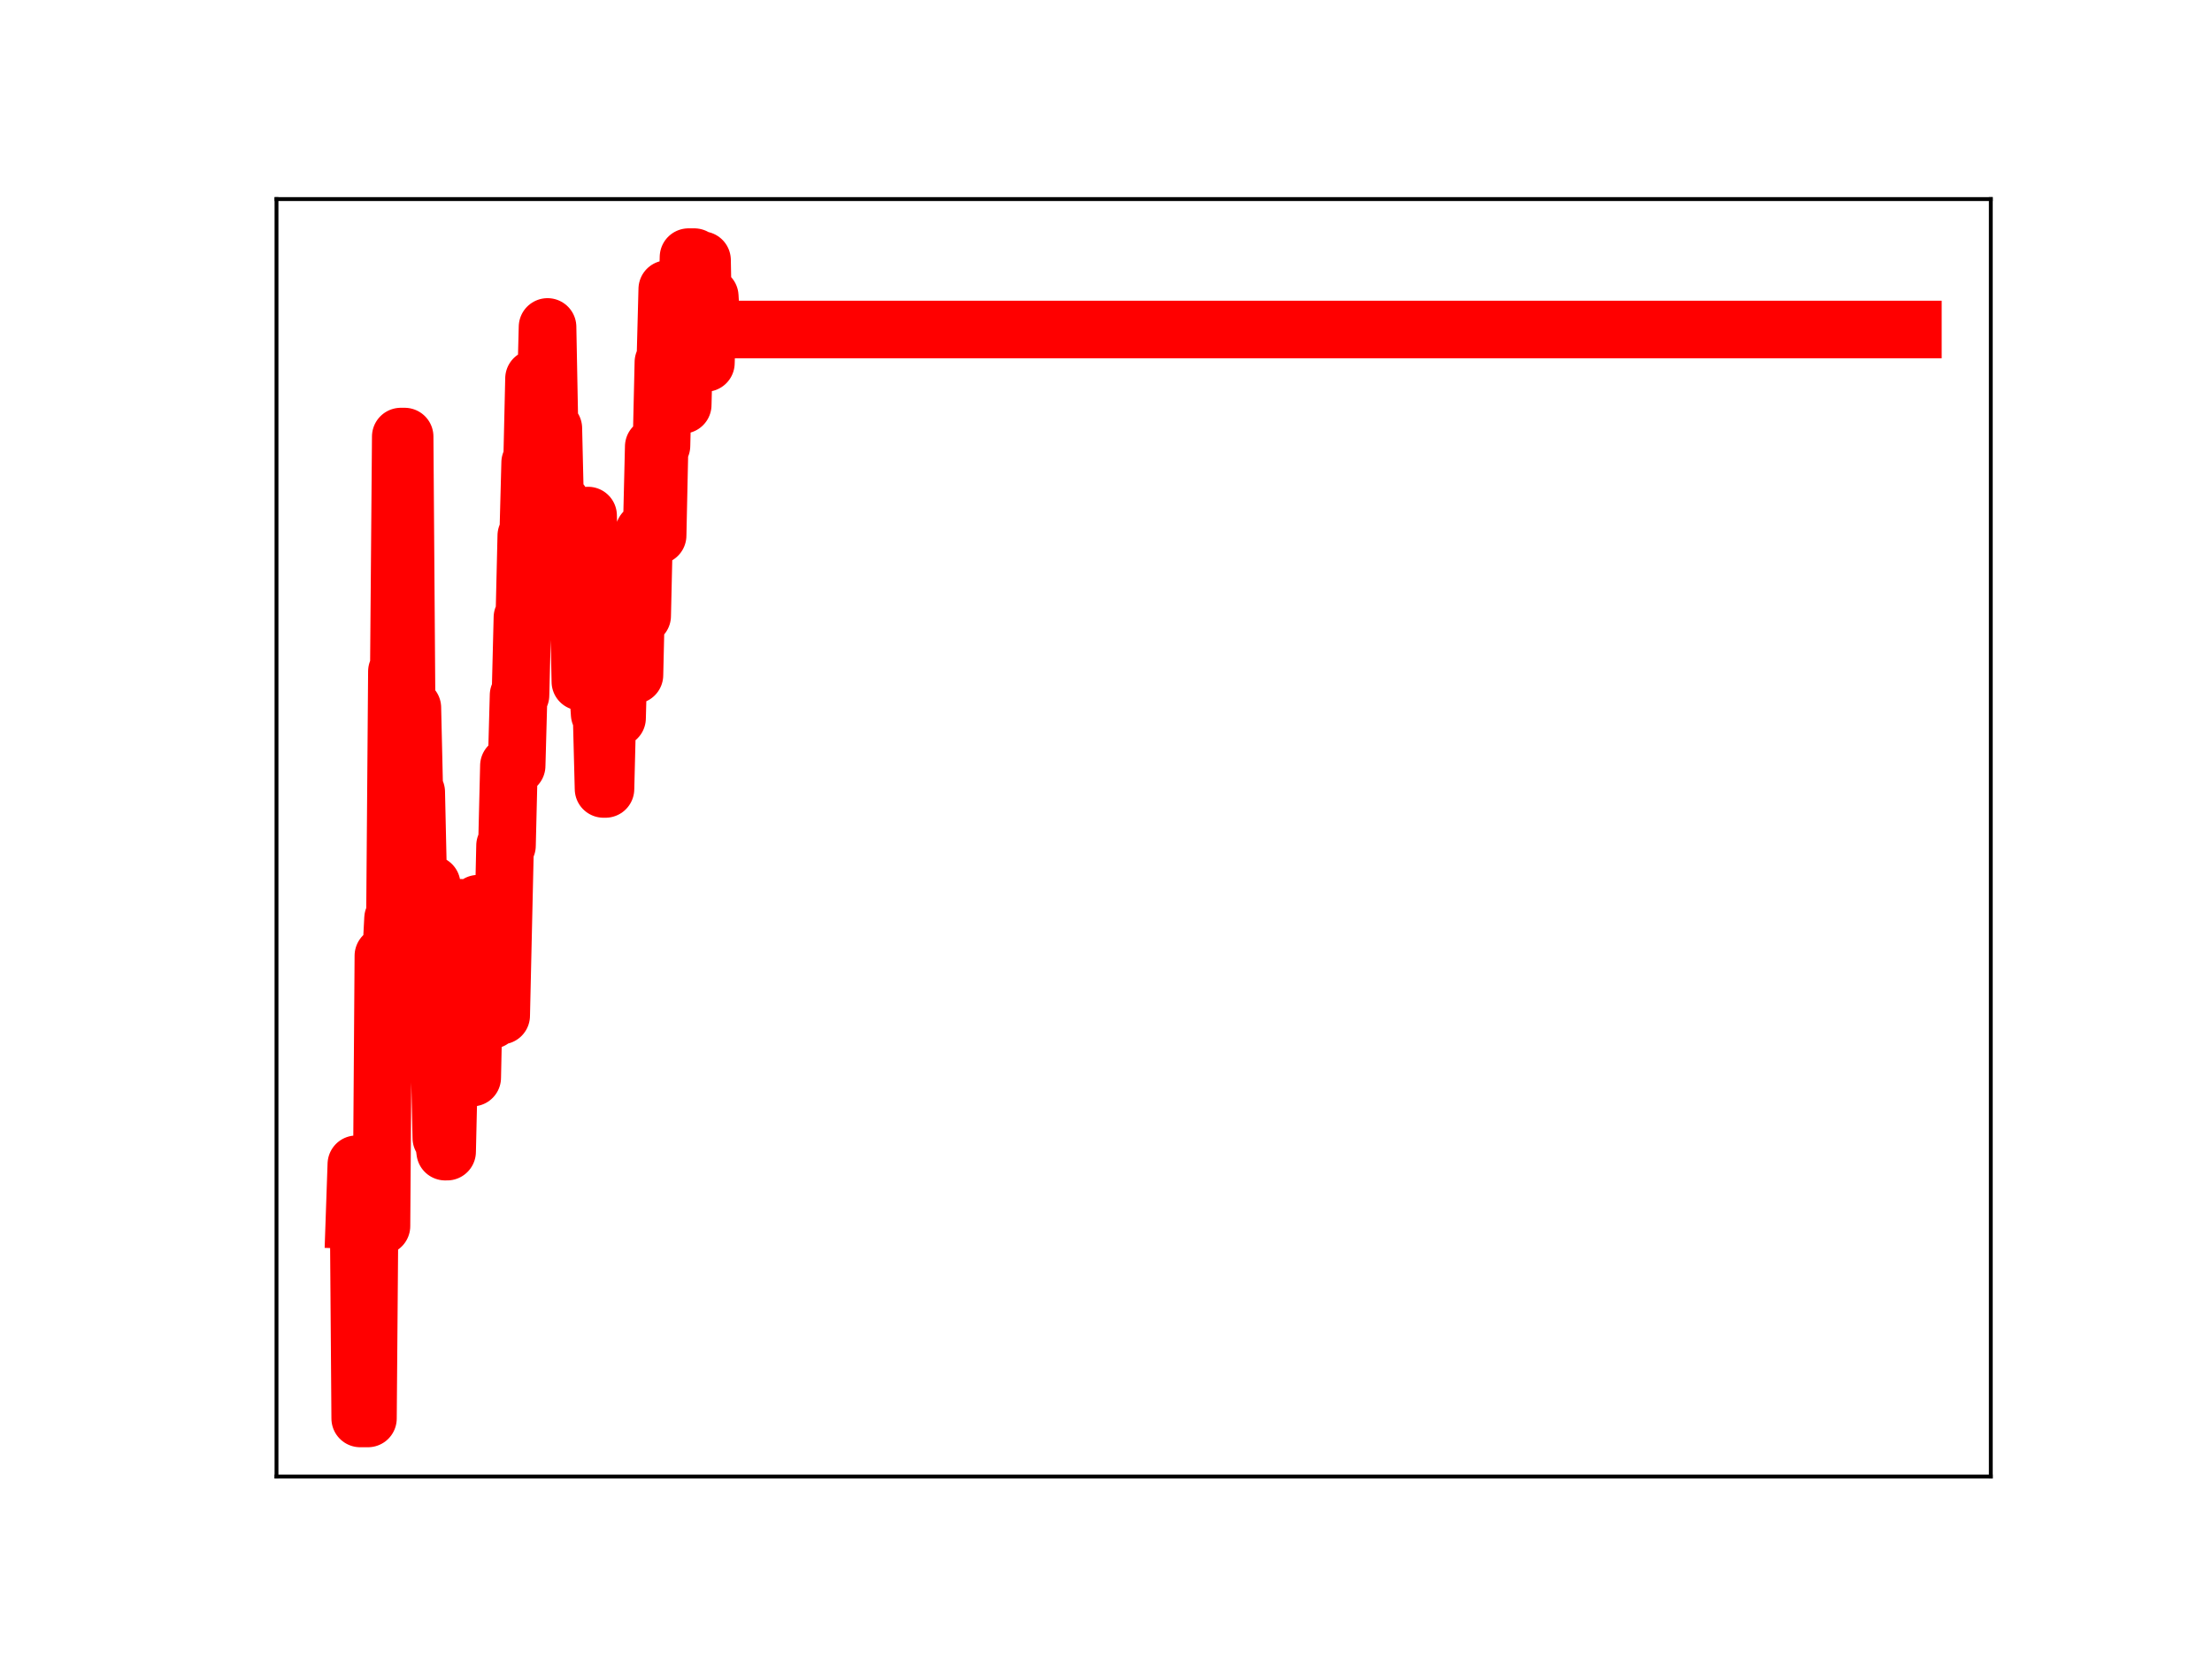 <?xml version="1.0" encoding="utf-8" standalone="no"?>
<!DOCTYPE svg PUBLIC "-//W3C//DTD SVG 1.1//EN"
  "http://www.w3.org/Graphics/SVG/1.1/DTD/svg11.dtd">
<!-- Created with matplotlib (https://matplotlib.org/) -->
<svg height="345.6pt" version="1.1" viewBox="0 0 460.8 345.6" width="460.8pt" xmlns="http://www.w3.org/2000/svg" xmlns:xlink="http://www.w3.org/1999/xlink">
 <defs>
  <style type="text/css">
*{stroke-linecap:butt;stroke-linejoin:round;}
  </style>
 </defs>
 <g id="figure_1">
  <g id="patch_1">
   <path d="M 0 345.6 
L 460.8 345.6 
L 460.8 0 
L 0 0 
z
" style="fill:#ffffff;"/>
  </g>
  <g id="axes_1">
   <g id="patch_2">
    <path d="M 57.6 307.584 
L 414.72 307.584 
L 414.72 41.472 
L 57.6 41.472 
z
" style="fill:#ffffff;"/>
   </g>
   <g id="line2d_1">
    <path clip-path="url(#p72c98ff4d9)" d="M 73.833 254.165 
L 74.235 242.538 
L 74.637 242.538 
L 75.04 295.488 
L 76.649 295.488 
L 77.051 245.428 
L 77.453 245.428 
L 77.856 245.859 
L 78.66 245.859 
L 79.063 255.405 
L 79.465 255.405 
L 79.867 199.102 
L 81.476 199.102 
L 81.879 191.334 
L 82.281 191.334 
L 82.683 139.873 
L 83.086 139.873 
L 83.488 90.949 
L 84.292 90.949 
L 84.695 146.83 
L 85.097 146.83 
L 85.499 147.431 
L 85.902 147.431 
L 86.304 164.989 
L 86.706 164.989 
L 87.109 183.103 
L 87.511 183.103 
L 87.913 201.206 
L 88.718 201.206 
L 89.12 184.251 
L 89.925 184.251 
L 90.327 202.465 
L 90.729 202.465 
L 91.132 218.916 
L 91.534 218.916 
L 91.936 237.052 
L 92.338 237.052 
L 92.741 239.905 
L 93.143 239.905 
L 93.545 222.46 
L 93.948 222.46 
L 94.35 225.056 
L 94.752 207.238 
L 95.557 207.238 
L 95.959 189.113 
L 96.361 205.511 
L 97.166 205.511 
L 97.568 224.483 
L 98.373 224.483 
L 98.775 205.47 
L 99.178 205.47 
L 99.58 188.261 
L 99.982 188.261 
L 100.384 192.859 
L 100.787 192.859 
L 101.189 193.242 
L 101.591 193.242 
L 101.994 212.487 
L 102.396 212.487 
L 102.798 194.306 
L 103.2 193.569 
L 103.603 193.569 
L 104.005 211.561 
L 104.407 211.561 
L 105.212 176.155 
L 105.614 176.155 
L 106.017 159.512 
L 107.626 159.512 
L 108.028 144.821 
L 108.43 144.821 
L 108.833 128.628 
L 109.235 128.628 
L 109.637 111.591 
L 110.04 111.591 
L 110.442 96.369 
L 110.844 96.369 
L 111.246 78.854 
L 111.649 78.854 
L 112.051 98.556 
L 112.453 98.556 
L 112.856 83.646 
L 113.66 83.646 
L 114.063 68.113 
L 114.465 89.226 
L 115.269 89.226 
L 115.672 106.37 
L 116.476 106.37 
L 116.879 104.655 
L 117.281 122.751 
L 120.499 122.751 
L 120.902 142.008 
L 121.304 142.008 
L 121.706 122.536 
L 122.108 122.536 
L 122.511 107.405 
L 122.913 124.736 
L 123.718 124.736 
L 124.12 142.935 
L 124.522 142.935 
L 124.925 148.77 
L 125.327 148.77 
L 125.729 164.35 
L 126.131 164.35 
L 126.534 148.272 
L 126.936 148.272 
L 127.338 132.502 
L 128.143 132.502 
L 128.545 149.59 
L 128.948 134.243 
L 129.35 134.243 
L 129.752 118.568 
L 130.154 118.568 
L 130.557 135.434 
L 130.959 135.434 
L 131.361 140.616 
L 132.166 140.616 
L 132.568 123.311 
L 133.373 123.311 
L 133.775 128.293 
L 134.177 110.756 
L 134.982 110.756 
L 135.384 109.735 
L 135.787 109.735 
L 136.189 93.029 
L 136.591 93.029 
L 136.994 111.545 
L 137.396 92.846 
L 137.798 92.846 
L 138.2 75.455 
L 138.603 75.455 
L 139.005 60.227 
L 139.407 60.227 
L 139.81 78.847 
L 140.212 84.124 
L 140.614 84.124 
L 141.419 84.238 
L 142.223 84.336 
L 142.626 67.854 
L 143.028 67.854 
L 143.43 53.568 
L 144.637 53.568 
L 145.039 71.381 
L 145.442 71.381 
L 145.844 54.196 
L 146.246 54.196 
L 146.649 75.607 
L 147.051 75.607 
L 147.453 61.744 
L 147.856 61.744 
L 148.258 68.638 
L 398.487 68.638 
L 398.487 68.638 
" style="fill:none;stroke:#ff0000;stroke-linecap:square;stroke-width:12;"/>
    <defs>
     <path d="M 0 3 
C 0.796 3 1.559 2.684 2.121 2.121 
C 2.684 1.559 3 0.796 3 0 
C 3 -0.796 2.684 -1.559 2.121 -2.121 
C 1.559 -2.684 0.796 -3 0 -3 
C -0.796 -3 -1.559 -2.684 -2.121 -2.121 
C -2.684 -1.559 -3 -0.796 -3 0 
C -3 0.796 -2.684 1.559 -2.121 2.121 
C -1.559 2.684 -0.796 3 0 3 
z
" id="m19b45b79ac" style="stroke:#ff0000;"/>
    </defs>
    <g clip-path="url(#p72c98ff4d9)">
     <use style="fill:#ff0000;stroke:#ff0000;" x="73.833" xlink:href="#m19b45b79ac" y="254.165"/>
     <use style="fill:#ff0000;stroke:#ff0000;" x="74.235" xlink:href="#m19b45b79ac" y="242.538"/>
     <use style="fill:#ff0000;stroke:#ff0000;" x="74.637" xlink:href="#m19b45b79ac" y="242.538"/>
     <use style="fill:#ff0000;stroke:#ff0000;" x="75.04" xlink:href="#m19b45b79ac" y="295.488"/>
     <use style="fill:#ff0000;stroke:#ff0000;" x="75.442" xlink:href="#m19b45b79ac" y="295.488"/>
     <use style="fill:#ff0000;stroke:#ff0000;" x="75.844" xlink:href="#m19b45b79ac" y="295.488"/>
     <use style="fill:#ff0000;stroke:#ff0000;" x="76.247" xlink:href="#m19b45b79ac" y="295.488"/>
     <use style="fill:#ff0000;stroke:#ff0000;" x="76.649" xlink:href="#m19b45b79ac" y="295.488"/>
     <use style="fill:#ff0000;stroke:#ff0000;" x="77.051" xlink:href="#m19b45b79ac" y="245.428"/>
     <use style="fill:#ff0000;stroke:#ff0000;" x="77.453" xlink:href="#m19b45b79ac" y="245.428"/>
     <use style="fill:#ff0000;stroke:#ff0000;" x="77.856" xlink:href="#m19b45b79ac" y="245.859"/>
     <use style="fill:#ff0000;stroke:#ff0000;" x="78.258" xlink:href="#m19b45b79ac" y="245.859"/>
     <use style="fill:#ff0000;stroke:#ff0000;" x="78.66" xlink:href="#m19b45b79ac" y="245.859"/>
     <use style="fill:#ff0000;stroke:#ff0000;" x="79.063" xlink:href="#m19b45b79ac" y="255.405"/>
     <use style="fill:#ff0000;stroke:#ff0000;" x="79.465" xlink:href="#m19b45b79ac" y="255.405"/>
     <use style="fill:#ff0000;stroke:#ff0000;" x="79.867" xlink:href="#m19b45b79ac" y="199.102"/>
     <use style="fill:#ff0000;stroke:#ff0000;" x="80.269" xlink:href="#m19b45b79ac" y="199.102"/>
     <use style="fill:#ff0000;stroke:#ff0000;" x="80.672" xlink:href="#m19b45b79ac" y="199.102"/>
     <use style="fill:#ff0000;stroke:#ff0000;" x="81.074" xlink:href="#m19b45b79ac" y="199.102"/>
     <use style="fill:#ff0000;stroke:#ff0000;" x="81.476" xlink:href="#m19b45b79ac" y="199.102"/>
     <use style="fill:#ff0000;stroke:#ff0000;" x="81.879" xlink:href="#m19b45b79ac" y="191.334"/>
     <use style="fill:#ff0000;stroke:#ff0000;" x="82.281" xlink:href="#m19b45b79ac" y="191.334"/>
     <use style="fill:#ff0000;stroke:#ff0000;" x="82.683" xlink:href="#m19b45b79ac" y="139.873"/>
     <use style="fill:#ff0000;stroke:#ff0000;" x="83.086" xlink:href="#m19b45b79ac" y="139.873"/>
     <use style="fill:#ff0000;stroke:#ff0000;" x="83.488" xlink:href="#m19b45b79ac" y="90.949"/>
     <use style="fill:#ff0000;stroke:#ff0000;" x="83.89" xlink:href="#m19b45b79ac" y="90.949"/>
     <use style="fill:#ff0000;stroke:#ff0000;" x="84.292" xlink:href="#m19b45b79ac" y="90.949"/>
     <use style="fill:#ff0000;stroke:#ff0000;" x="84.695" xlink:href="#m19b45b79ac" y="146.83"/>
     <use style="fill:#ff0000;stroke:#ff0000;" x="85.097" xlink:href="#m19b45b79ac" y="146.83"/>
     <use style="fill:#ff0000;stroke:#ff0000;" x="85.499" xlink:href="#m19b45b79ac" y="147.431"/>
     <use style="fill:#ff0000;stroke:#ff0000;" x="85.902" xlink:href="#m19b45b79ac" y="147.431"/>
     <use style="fill:#ff0000;stroke:#ff0000;" x="86.304" xlink:href="#m19b45b79ac" y="164.989"/>
     <use style="fill:#ff0000;stroke:#ff0000;" x="86.706" xlink:href="#m19b45b79ac" y="164.989"/>
     <use style="fill:#ff0000;stroke:#ff0000;" x="87.109" xlink:href="#m19b45b79ac" y="183.103"/>
     <use style="fill:#ff0000;stroke:#ff0000;" x="87.511" xlink:href="#m19b45b79ac" y="183.103"/>
     <use style="fill:#ff0000;stroke:#ff0000;" x="87.913" xlink:href="#m19b45b79ac" y="201.206"/>
     <use style="fill:#ff0000;stroke:#ff0000;" x="88.315" xlink:href="#m19b45b79ac" y="201.206"/>
     <use style="fill:#ff0000;stroke:#ff0000;" x="88.718" xlink:href="#m19b45b79ac" y="201.206"/>
     <use style="fill:#ff0000;stroke:#ff0000;" x="89.12" xlink:href="#m19b45b79ac" y="184.251"/>
     <use style="fill:#ff0000;stroke:#ff0000;" x="89.522" xlink:href="#m19b45b79ac" y="184.251"/>
     <use style="fill:#ff0000;stroke:#ff0000;" x="89.925" xlink:href="#m19b45b79ac" y="184.251"/>
     <use style="fill:#ff0000;stroke:#ff0000;" x="90.327" xlink:href="#m19b45b79ac" y="202.465"/>
     <use style="fill:#ff0000;stroke:#ff0000;" x="90.729" xlink:href="#m19b45b79ac" y="202.465"/>
     <use style="fill:#ff0000;stroke:#ff0000;" x="91.132" xlink:href="#m19b45b79ac" y="218.916"/>
     <use style="fill:#ff0000;stroke:#ff0000;" x="91.534" xlink:href="#m19b45b79ac" y="218.916"/>
     <use style="fill:#ff0000;stroke:#ff0000;" x="91.936" xlink:href="#m19b45b79ac" y="237.052"/>
     <use style="fill:#ff0000;stroke:#ff0000;" x="92.338" xlink:href="#m19b45b79ac" y="237.052"/>
     <use style="fill:#ff0000;stroke:#ff0000;" x="92.741" xlink:href="#m19b45b79ac" y="239.905"/>
     <use style="fill:#ff0000;stroke:#ff0000;" x="93.143" xlink:href="#m19b45b79ac" y="239.905"/>
     <use style="fill:#ff0000;stroke:#ff0000;" x="93.545" xlink:href="#m19b45b79ac" y="222.46"/>
     <use style="fill:#ff0000;stroke:#ff0000;" x="93.948" xlink:href="#m19b45b79ac" y="222.46"/>
     <use style="fill:#ff0000;stroke:#ff0000;" x="94.35" xlink:href="#m19b45b79ac" y="225.056"/>
     <use style="fill:#ff0000;stroke:#ff0000;" x="94.752" xlink:href="#m19b45b79ac" y="207.238"/>
     <use style="fill:#ff0000;stroke:#ff0000;" x="95.155" xlink:href="#m19b45b79ac" y="207.238"/>
     <use style="fill:#ff0000;stroke:#ff0000;" x="95.557" xlink:href="#m19b45b79ac" y="207.238"/>
     <use style="fill:#ff0000;stroke:#ff0000;" x="95.959" xlink:href="#m19b45b79ac" y="189.113"/>
     <use style="fill:#ff0000;stroke:#ff0000;" x="96.361" xlink:href="#m19b45b79ac" y="205.511"/>
     <use style="fill:#ff0000;stroke:#ff0000;" x="96.764" xlink:href="#m19b45b79ac" y="205.511"/>
     <use style="fill:#ff0000;stroke:#ff0000;" x="97.166" xlink:href="#m19b45b79ac" y="205.511"/>
     <use style="fill:#ff0000;stroke:#ff0000;" x="97.568" xlink:href="#m19b45b79ac" y="224.483"/>
     <use style="fill:#ff0000;stroke:#ff0000;" x="97.971" xlink:href="#m19b45b79ac" y="224.483"/>
     <use style="fill:#ff0000;stroke:#ff0000;" x="98.373" xlink:href="#m19b45b79ac" y="224.483"/>
     <use style="fill:#ff0000;stroke:#ff0000;" x="98.775" xlink:href="#m19b45b79ac" y="205.47"/>
     <use style="fill:#ff0000;stroke:#ff0000;" x="99.178" xlink:href="#m19b45b79ac" y="205.47"/>
     <use style="fill:#ff0000;stroke:#ff0000;" x="99.58" xlink:href="#m19b45b79ac" y="188.261"/>
     <use style="fill:#ff0000;stroke:#ff0000;" x="99.982" xlink:href="#m19b45b79ac" y="188.261"/>
     <use style="fill:#ff0000;stroke:#ff0000;" x="100.384" xlink:href="#m19b45b79ac" y="192.859"/>
     <use style="fill:#ff0000;stroke:#ff0000;" x="100.787" xlink:href="#m19b45b79ac" y="192.859"/>
     <use style="fill:#ff0000;stroke:#ff0000;" x="101.189" xlink:href="#m19b45b79ac" y="193.242"/>
     <use style="fill:#ff0000;stroke:#ff0000;" x="101.591" xlink:href="#m19b45b79ac" y="193.242"/>
     <use style="fill:#ff0000;stroke:#ff0000;" x="101.994" xlink:href="#m19b45b79ac" y="212.487"/>
     <use style="fill:#ff0000;stroke:#ff0000;" x="102.396" xlink:href="#m19b45b79ac" y="212.487"/>
     <use style="fill:#ff0000;stroke:#ff0000;" x="102.798" xlink:href="#m19b45b79ac" y="194.306"/>
     <use style="fill:#ff0000;stroke:#ff0000;" x="103.2" xlink:href="#m19b45b79ac" y="193.569"/>
     <use style="fill:#ff0000;stroke:#ff0000;" x="103.603" xlink:href="#m19b45b79ac" y="193.569"/>
     <use style="fill:#ff0000;stroke:#ff0000;" x="104.005" xlink:href="#m19b45b79ac" y="211.561"/>
     <use style="fill:#ff0000;stroke:#ff0000;" x="104.407" xlink:href="#m19b45b79ac" y="211.561"/>
     <use style="fill:#ff0000;stroke:#ff0000;" x="104.81" xlink:href="#m19b45b79ac" y="193.822"/>
     <use style="fill:#ff0000;stroke:#ff0000;" x="105.212" xlink:href="#m19b45b79ac" y="176.155"/>
     <use style="fill:#ff0000;stroke:#ff0000;" x="105.614" xlink:href="#m19b45b79ac" y="176.155"/>
     <use style="fill:#ff0000;stroke:#ff0000;" x="106.017" xlink:href="#m19b45b79ac" y="159.512"/>
     <use style="fill:#ff0000;stroke:#ff0000;" x="106.419" xlink:href="#m19b45b79ac" y="159.512"/>
     <use style="fill:#ff0000;stroke:#ff0000;" x="106.821" xlink:href="#m19b45b79ac" y="159.512"/>
     <use style="fill:#ff0000;stroke:#ff0000;" x="107.223" xlink:href="#m19b45b79ac" y="159.512"/>
     <use style="fill:#ff0000;stroke:#ff0000;" x="107.626" xlink:href="#m19b45b79ac" y="159.512"/>
     <use style="fill:#ff0000;stroke:#ff0000;" x="108.028" xlink:href="#m19b45b79ac" y="144.821"/>
     <use style="fill:#ff0000;stroke:#ff0000;" x="108.43" xlink:href="#m19b45b79ac" y="144.821"/>
     <use style="fill:#ff0000;stroke:#ff0000;" x="108.833" xlink:href="#m19b45b79ac" y="128.628"/>
     <use style="fill:#ff0000;stroke:#ff0000;" x="109.235" xlink:href="#m19b45b79ac" y="128.628"/>
     <use style="fill:#ff0000;stroke:#ff0000;" x="109.637" xlink:href="#m19b45b79ac" y="111.591"/>
     <use style="fill:#ff0000;stroke:#ff0000;" x="110.04" xlink:href="#m19b45b79ac" y="111.591"/>
     <use style="fill:#ff0000;stroke:#ff0000;" x="110.442" xlink:href="#m19b45b79ac" y="96.369"/>
     <use style="fill:#ff0000;stroke:#ff0000;" x="110.844" xlink:href="#m19b45b79ac" y="96.369"/>
     <use style="fill:#ff0000;stroke:#ff0000;" x="111.246" xlink:href="#m19b45b79ac" y="78.854"/>
     <use style="fill:#ff0000;stroke:#ff0000;" x="111.649" xlink:href="#m19b45b79ac" y="78.854"/>
     <use style="fill:#ff0000;stroke:#ff0000;" x="112.051" xlink:href="#m19b45b79ac" y="98.556"/>
     <use style="fill:#ff0000;stroke:#ff0000;" x="112.453" xlink:href="#m19b45b79ac" y="98.556"/>
     <use style="fill:#ff0000;stroke:#ff0000;" x="112.856" xlink:href="#m19b45b79ac" y="83.646"/>
     <use style="fill:#ff0000;stroke:#ff0000;" x="113.258" xlink:href="#m19b45b79ac" y="83.646"/>
     <use style="fill:#ff0000;stroke:#ff0000;" x="113.66" xlink:href="#m19b45b79ac" y="83.646"/>
     <use style="fill:#ff0000;stroke:#ff0000;" x="114.063" xlink:href="#m19b45b79ac" y="68.113"/>
     <use style="fill:#ff0000;stroke:#ff0000;" x="114.465" xlink:href="#m19b45b79ac" y="89.226"/>
     <use style="fill:#ff0000;stroke:#ff0000;" x="114.867" xlink:href="#m19b45b79ac" y="89.226"/>
     <use style="fill:#ff0000;stroke:#ff0000;" x="115.269" xlink:href="#m19b45b79ac" y="89.226"/>
     <use style="fill:#ff0000;stroke:#ff0000;" x="115.672" xlink:href="#m19b45b79ac" y="106.37"/>
     <use style="fill:#ff0000;stroke:#ff0000;" x="116.074" xlink:href="#m19b45b79ac" y="106.37"/>
     <use style="fill:#ff0000;stroke:#ff0000;" x="116.476" xlink:href="#m19b45b79ac" y="106.37"/>
     <use style="fill:#ff0000;stroke:#ff0000;" x="116.879" xlink:href="#m19b45b79ac" y="104.655"/>
     <use style="fill:#ff0000;stroke:#ff0000;" x="117.281" xlink:href="#m19b45b79ac" y="122.751"/>
     <use style="fill:#ff0000;stroke:#ff0000;" x="117.683" xlink:href="#m19b45b79ac" y="122.751"/>
     <use style="fill:#ff0000;stroke:#ff0000;" x="118.086" xlink:href="#m19b45b79ac" y="122.751"/>
     <use style="fill:#ff0000;stroke:#ff0000;" x="118.488" xlink:href="#m19b45b79ac" y="122.751"/>
     <use style="fill:#ff0000;stroke:#ff0000;" x="118.89" xlink:href="#m19b45b79ac" y="122.751"/>
     <use style="fill:#ff0000;stroke:#ff0000;" x="119.292" xlink:href="#m19b45b79ac" y="122.751"/>
     <use style="fill:#ff0000;stroke:#ff0000;" x="119.695" xlink:href="#m19b45b79ac" y="122.751"/>
     <use style="fill:#ff0000;stroke:#ff0000;" x="120.097" xlink:href="#m19b45b79ac" y="122.751"/>
     <use style="fill:#ff0000;stroke:#ff0000;" x="120.499" xlink:href="#m19b45b79ac" y="122.751"/>
     <use style="fill:#ff0000;stroke:#ff0000;" x="120.902" xlink:href="#m19b45b79ac" y="142.008"/>
     <use style="fill:#ff0000;stroke:#ff0000;" x="121.304" xlink:href="#m19b45b79ac" y="142.008"/>
     <use style="fill:#ff0000;stroke:#ff0000;" x="121.706" xlink:href="#m19b45b79ac" y="122.536"/>
     <use style="fill:#ff0000;stroke:#ff0000;" x="122.108" xlink:href="#m19b45b79ac" y="122.536"/>
     <use style="fill:#ff0000;stroke:#ff0000;" x="122.511" xlink:href="#m19b45b79ac" y="107.405"/>
     <use style="fill:#ff0000;stroke:#ff0000;" x="122.913" xlink:href="#m19b45b79ac" y="124.736"/>
     <use style="fill:#ff0000;stroke:#ff0000;" x="123.315" xlink:href="#m19b45b79ac" y="124.736"/>
     <use style="fill:#ff0000;stroke:#ff0000;" x="123.718" xlink:href="#m19b45b79ac" y="124.736"/>
     <use style="fill:#ff0000;stroke:#ff0000;" x="124.12" xlink:href="#m19b45b79ac" y="142.935"/>
     <use style="fill:#ff0000;stroke:#ff0000;" x="124.522" xlink:href="#m19b45b79ac" y="142.935"/>
     <use style="fill:#ff0000;stroke:#ff0000;" x="124.925" xlink:href="#m19b45b79ac" y="148.77"/>
     <use style="fill:#ff0000;stroke:#ff0000;" x="125.327" xlink:href="#m19b45b79ac" y="148.77"/>
     <use style="fill:#ff0000;stroke:#ff0000;" x="125.729" xlink:href="#m19b45b79ac" y="164.35"/>
     <use style="fill:#ff0000;stroke:#ff0000;" x="126.131" xlink:href="#m19b45b79ac" y="164.35"/>
     <use style="fill:#ff0000;stroke:#ff0000;" x="126.534" xlink:href="#m19b45b79ac" y="148.272"/>
     <use style="fill:#ff0000;stroke:#ff0000;" x="126.936" xlink:href="#m19b45b79ac" y="148.272"/>
     <use style="fill:#ff0000;stroke:#ff0000;" x="127.338" xlink:href="#m19b45b79ac" y="132.502"/>
     <use style="fill:#ff0000;stroke:#ff0000;" x="127.741" xlink:href="#m19b45b79ac" y="132.502"/>
     <use style="fill:#ff0000;stroke:#ff0000;" x="128.143" xlink:href="#m19b45b79ac" y="132.502"/>
     <use style="fill:#ff0000;stroke:#ff0000;" x="128.545" xlink:href="#m19b45b79ac" y="149.59"/>
     <use style="fill:#ff0000;stroke:#ff0000;" x="128.948" xlink:href="#m19b45b79ac" y="134.243"/>
     <use style="fill:#ff0000;stroke:#ff0000;" x="129.35" xlink:href="#m19b45b79ac" y="134.243"/>
     <use style="fill:#ff0000;stroke:#ff0000;" x="129.752" xlink:href="#m19b45b79ac" y="118.568"/>
     <use style="fill:#ff0000;stroke:#ff0000;" x="130.154" xlink:href="#m19b45b79ac" y="118.568"/>
     <use style="fill:#ff0000;stroke:#ff0000;" x="130.557" xlink:href="#m19b45b79ac" y="135.434"/>
     <use style="fill:#ff0000;stroke:#ff0000;" x="130.959" xlink:href="#m19b45b79ac" y="135.434"/>
     <use style="fill:#ff0000;stroke:#ff0000;" x="131.361" xlink:href="#m19b45b79ac" y="140.616"/>
     <use style="fill:#ff0000;stroke:#ff0000;" x="131.764" xlink:href="#m19b45b79ac" y="140.616"/>
     <use style="fill:#ff0000;stroke:#ff0000;" x="132.166" xlink:href="#m19b45b79ac" y="140.616"/>
     <use style="fill:#ff0000;stroke:#ff0000;" x="132.568" xlink:href="#m19b45b79ac" y="123.311"/>
     <use style="fill:#ff0000;stroke:#ff0000;" x="132.971" xlink:href="#m19b45b79ac" y="123.311"/>
     <use style="fill:#ff0000;stroke:#ff0000;" x="133.373" xlink:href="#m19b45b79ac" y="123.311"/>
     <use style="fill:#ff0000;stroke:#ff0000;" x="133.775" xlink:href="#m19b45b79ac" y="128.293"/>
     <use style="fill:#ff0000;stroke:#ff0000;" x="134.177" xlink:href="#m19b45b79ac" y="110.756"/>
     <use style="fill:#ff0000;stroke:#ff0000;" x="134.58" xlink:href="#m19b45b79ac" y="110.756"/>
     <use style="fill:#ff0000;stroke:#ff0000;" x="134.982" xlink:href="#m19b45b79ac" y="110.756"/>
     <use style="fill:#ff0000;stroke:#ff0000;" x="135.384" xlink:href="#m19b45b79ac" y="109.735"/>
     <use style="fill:#ff0000;stroke:#ff0000;" x="135.787" xlink:href="#m19b45b79ac" y="109.735"/>
     <use style="fill:#ff0000;stroke:#ff0000;" x="136.189" xlink:href="#m19b45b79ac" y="93.029"/>
     <use style="fill:#ff0000;stroke:#ff0000;" x="136.591" xlink:href="#m19b45b79ac" y="93.029"/>
     <use style="fill:#ff0000;stroke:#ff0000;" x="136.994" xlink:href="#m19b45b79ac" y="111.545"/>
     <use style="fill:#ff0000;stroke:#ff0000;" x="137.396" xlink:href="#m19b45b79ac" y="92.846"/>
     <use style="fill:#ff0000;stroke:#ff0000;" x="137.798" xlink:href="#m19b45b79ac" y="92.846"/>
     <use style="fill:#ff0000;stroke:#ff0000;" x="138.2" xlink:href="#m19b45b79ac" y="75.455"/>
     <use style="fill:#ff0000;stroke:#ff0000;" x="138.603" xlink:href="#m19b45b79ac" y="75.455"/>
     <use style="fill:#ff0000;stroke:#ff0000;" x="139.005" xlink:href="#m19b45b79ac" y="60.227"/>
     <use style="fill:#ff0000;stroke:#ff0000;" x="139.407" xlink:href="#m19b45b79ac" y="60.227"/>
     <use style="fill:#ff0000;stroke:#ff0000;" x="139.81" xlink:href="#m19b45b79ac" y="78.847"/>
     <use style="fill:#ff0000;stroke:#ff0000;" x="140.212" xlink:href="#m19b45b79ac" y="84.124"/>
     <use style="fill:#ff0000;stroke:#ff0000;" x="140.614" xlink:href="#m19b45b79ac" y="84.124"/>
     <use style="fill:#ff0000;stroke:#ff0000;" x="141.017" xlink:href="#m19b45b79ac" y="84.238"/>
     <use style="fill:#ff0000;stroke:#ff0000;" x="141.419" xlink:href="#m19b45b79ac" y="84.238"/>
     <use style="fill:#ff0000;stroke:#ff0000;" x="141.821" xlink:href="#m19b45b79ac" y="84.336"/>
     <use style="fill:#ff0000;stroke:#ff0000;" x="142.223" xlink:href="#m19b45b79ac" y="84.336"/>
     <use style="fill:#ff0000;stroke:#ff0000;" x="142.626" xlink:href="#m19b45b79ac" y="67.854"/>
     <use style="fill:#ff0000;stroke:#ff0000;" x="143.028" xlink:href="#m19b45b79ac" y="67.854"/>
     <use style="fill:#ff0000;stroke:#ff0000;" x="143.43" xlink:href="#m19b45b79ac" y="53.568"/>
     <use style="fill:#ff0000;stroke:#ff0000;" x="143.833" xlink:href="#m19b45b79ac" y="53.568"/>
     <use style="fill:#ff0000;stroke:#ff0000;" x="144.235" xlink:href="#m19b45b79ac" y="53.568"/>
     <use style="fill:#ff0000;stroke:#ff0000;" x="144.637" xlink:href="#m19b45b79ac" y="53.568"/>
     <use style="fill:#ff0000;stroke:#ff0000;" x="145.039" xlink:href="#m19b45b79ac" y="71.381"/>
     <use style="fill:#ff0000;stroke:#ff0000;" x="145.442" xlink:href="#m19b45b79ac" y="71.381"/>
     <use style="fill:#ff0000;stroke:#ff0000;" x="145.844" xlink:href="#m19b45b79ac" y="54.196"/>
     <use style="fill:#ff0000;stroke:#ff0000;" x="146.246" xlink:href="#m19b45b79ac" y="54.196"/>
     <use style="fill:#ff0000;stroke:#ff0000;" x="146.649" xlink:href="#m19b45b79ac" y="75.607"/>
     <use style="fill:#ff0000;stroke:#ff0000;" x="147.051" xlink:href="#m19b45b79ac" y="75.607"/>
     <use style="fill:#ff0000;stroke:#ff0000;" x="147.453" xlink:href="#m19b45b79ac" y="61.744"/>
     <use style="fill:#ff0000;stroke:#ff0000;" x="147.856" xlink:href="#m19b45b79ac" y="61.744"/>
     <use style="fill:#ff0000;stroke:#ff0000;" x="148.258" xlink:href="#m19b45b79ac" y="68.638"/>
     <use style="fill:#ff0000;stroke:#ff0000;" x="148.66" xlink:href="#m19b45b79ac" y="68.638"/>
     <use style="fill:#ff0000;stroke:#ff0000;" x="149.062" xlink:href="#m19b45b79ac" y="68.638"/>
     <use style="fill:#ff0000;stroke:#ff0000;" x="149.465" xlink:href="#m19b45b79ac" y="68.638"/>
     <use style="fill:#ff0000;stroke:#ff0000;" x="149.867" xlink:href="#m19b45b79ac" y="68.638"/>
     <use style="fill:#ff0000;stroke:#ff0000;" x="150.269" xlink:href="#m19b45b79ac" y="68.638"/>
     <use style="fill:#ff0000;stroke:#ff0000;" x="150.672" xlink:href="#m19b45b79ac" y="68.638"/>
     <use style="fill:#ff0000;stroke:#ff0000;" x="151.074" xlink:href="#m19b45b79ac" y="68.638"/>
     <use style="fill:#ff0000;stroke:#ff0000;" x="151.476" xlink:href="#m19b45b79ac" y="68.638"/>
     <use style="fill:#ff0000;stroke:#ff0000;" x="151.879" xlink:href="#m19b45b79ac" y="68.638"/>
     <use style="fill:#ff0000;stroke:#ff0000;" x="152.281" xlink:href="#m19b45b79ac" y="68.638"/>
     <use style="fill:#ff0000;stroke:#ff0000;" x="152.683" xlink:href="#m19b45b79ac" y="68.638"/>
     <use style="fill:#ff0000;stroke:#ff0000;" x="153.085" xlink:href="#m19b45b79ac" y="68.638"/>
     <use style="fill:#ff0000;stroke:#ff0000;" x="153.488" xlink:href="#m19b45b79ac" y="68.638"/>
     <use style="fill:#ff0000;stroke:#ff0000;" x="153.89" xlink:href="#m19b45b79ac" y="68.638"/>
     <use style="fill:#ff0000;stroke:#ff0000;" x="154.292" xlink:href="#m19b45b79ac" y="68.638"/>
     <use style="fill:#ff0000;stroke:#ff0000;" x="154.695" xlink:href="#m19b45b79ac" y="68.638"/>
     <use style="fill:#ff0000;stroke:#ff0000;" x="155.097" xlink:href="#m19b45b79ac" y="68.638"/>
     <use style="fill:#ff0000;stroke:#ff0000;" x="155.499" xlink:href="#m19b45b79ac" y="68.638"/>
     <use style="fill:#ff0000;stroke:#ff0000;" x="155.902" xlink:href="#m19b45b79ac" y="68.638"/>
     <use style="fill:#ff0000;stroke:#ff0000;" x="156.304" xlink:href="#m19b45b79ac" y="68.638"/>
     <use style="fill:#ff0000;stroke:#ff0000;" x="156.706" xlink:href="#m19b45b79ac" y="68.638"/>
     <use style="fill:#ff0000;stroke:#ff0000;" x="157.108" xlink:href="#m19b45b79ac" y="68.638"/>
     <use style="fill:#ff0000;stroke:#ff0000;" x="157.511" xlink:href="#m19b45b79ac" y="68.638"/>
     <use style="fill:#ff0000;stroke:#ff0000;" x="157.913" xlink:href="#m19b45b79ac" y="68.638"/>
     <use style="fill:#ff0000;stroke:#ff0000;" x="158.315" xlink:href="#m19b45b79ac" y="68.638"/>
     <use style="fill:#ff0000;stroke:#ff0000;" x="158.718" xlink:href="#m19b45b79ac" y="68.638"/>
     <use style="fill:#ff0000;stroke:#ff0000;" x="159.12" xlink:href="#m19b45b79ac" y="68.638"/>
     <use style="fill:#ff0000;stroke:#ff0000;" x="159.522" xlink:href="#m19b45b79ac" y="68.638"/>
     <use style="fill:#ff0000;stroke:#ff0000;" x="159.925" xlink:href="#m19b45b79ac" y="68.638"/>
     <use style="fill:#ff0000;stroke:#ff0000;" x="160.327" xlink:href="#m19b45b79ac" y="68.638"/>
     <use style="fill:#ff0000;stroke:#ff0000;" x="160.729" xlink:href="#m19b45b79ac" y="68.638"/>
     <use style="fill:#ff0000;stroke:#ff0000;" x="161.131" xlink:href="#m19b45b79ac" y="68.638"/>
     <use style="fill:#ff0000;stroke:#ff0000;" x="161.534" xlink:href="#m19b45b79ac" y="68.638"/>
     <use style="fill:#ff0000;stroke:#ff0000;" x="161.936" xlink:href="#m19b45b79ac" y="68.638"/>
     <use style="fill:#ff0000;stroke:#ff0000;" x="162.338" xlink:href="#m19b45b79ac" y="68.638"/>
     <use style="fill:#ff0000;stroke:#ff0000;" x="162.741" xlink:href="#m19b45b79ac" y="68.638"/>
     <use style="fill:#ff0000;stroke:#ff0000;" x="163.143" xlink:href="#m19b45b79ac" y="68.638"/>
     <use style="fill:#ff0000;stroke:#ff0000;" x="163.545" xlink:href="#m19b45b79ac" y="68.638"/>
     <use style="fill:#ff0000;stroke:#ff0000;" x="163.947" xlink:href="#m19b45b79ac" y="68.638"/>
     <use style="fill:#ff0000;stroke:#ff0000;" x="164.35" xlink:href="#m19b45b79ac" y="68.638"/>
     <use style="fill:#ff0000;stroke:#ff0000;" x="164.752" xlink:href="#m19b45b79ac" y="68.638"/>
     <use style="fill:#ff0000;stroke:#ff0000;" x="165.154" xlink:href="#m19b45b79ac" y="68.638"/>
     <use style="fill:#ff0000;stroke:#ff0000;" x="165.557" xlink:href="#m19b45b79ac" y="68.638"/>
     <use style="fill:#ff0000;stroke:#ff0000;" x="165.959" xlink:href="#m19b45b79ac" y="68.638"/>
     <use style="fill:#ff0000;stroke:#ff0000;" x="166.361" xlink:href="#m19b45b79ac" y="68.638"/>
     <use style="fill:#ff0000;stroke:#ff0000;" x="166.764" xlink:href="#m19b45b79ac" y="68.638"/>
     <use style="fill:#ff0000;stroke:#ff0000;" x="167.166" xlink:href="#m19b45b79ac" y="68.638"/>
     <use style="fill:#ff0000;stroke:#ff0000;" x="167.568" xlink:href="#m19b45b79ac" y="68.638"/>
     <use style="fill:#ff0000;stroke:#ff0000;" x="167.97" xlink:href="#m19b45b79ac" y="68.638"/>
     <use style="fill:#ff0000;stroke:#ff0000;" x="168.373" xlink:href="#m19b45b79ac" y="68.638"/>
     <use style="fill:#ff0000;stroke:#ff0000;" x="168.775" xlink:href="#m19b45b79ac" y="68.638"/>
     <use style="fill:#ff0000;stroke:#ff0000;" x="169.177" xlink:href="#m19b45b79ac" y="68.638"/>
     <use style="fill:#ff0000;stroke:#ff0000;" x="169.58" xlink:href="#m19b45b79ac" y="68.638"/>
     <use style="fill:#ff0000;stroke:#ff0000;" x="169.982" xlink:href="#m19b45b79ac" y="68.638"/>
     <use style="fill:#ff0000;stroke:#ff0000;" x="170.384" xlink:href="#m19b45b79ac" y="68.638"/>
     <use style="fill:#ff0000;stroke:#ff0000;" x="170.787" xlink:href="#m19b45b79ac" y="68.638"/>
     <use style="fill:#ff0000;stroke:#ff0000;" x="171.189" xlink:href="#m19b45b79ac" y="68.638"/>
     <use style="fill:#ff0000;stroke:#ff0000;" x="171.591" xlink:href="#m19b45b79ac" y="68.638"/>
     <use style="fill:#ff0000;stroke:#ff0000;" x="171.993" xlink:href="#m19b45b79ac" y="68.638"/>
     <use style="fill:#ff0000;stroke:#ff0000;" x="172.396" xlink:href="#m19b45b79ac" y="68.638"/>
     <use style="fill:#ff0000;stroke:#ff0000;" x="172.798" xlink:href="#m19b45b79ac" y="68.638"/>
     <use style="fill:#ff0000;stroke:#ff0000;" x="173.2" xlink:href="#m19b45b79ac" y="68.638"/>
     <use style="fill:#ff0000;stroke:#ff0000;" x="173.603" xlink:href="#m19b45b79ac" y="68.638"/>
     <use style="fill:#ff0000;stroke:#ff0000;" x="174.005" xlink:href="#m19b45b79ac" y="68.638"/>
     <use style="fill:#ff0000;stroke:#ff0000;" x="174.407" xlink:href="#m19b45b79ac" y="68.638"/>
     <use style="fill:#ff0000;stroke:#ff0000;" x="174.81" xlink:href="#m19b45b79ac" y="68.638"/>
     <use style="fill:#ff0000;stroke:#ff0000;" x="175.212" xlink:href="#m19b45b79ac" y="68.638"/>
     <use style="fill:#ff0000;stroke:#ff0000;" x="175.614" xlink:href="#m19b45b79ac" y="68.638"/>
     <use style="fill:#ff0000;stroke:#ff0000;" x="176.016" xlink:href="#m19b45b79ac" y="68.638"/>
     <use style="fill:#ff0000;stroke:#ff0000;" x="176.419" xlink:href="#m19b45b79ac" y="68.638"/>
     <use style="fill:#ff0000;stroke:#ff0000;" x="176.821" xlink:href="#m19b45b79ac" y="68.638"/>
     <use style="fill:#ff0000;stroke:#ff0000;" x="177.223" xlink:href="#m19b45b79ac" y="68.638"/>
     <use style="fill:#ff0000;stroke:#ff0000;" x="177.626" xlink:href="#m19b45b79ac" y="68.638"/>
     <use style="fill:#ff0000;stroke:#ff0000;" x="178.028" xlink:href="#m19b45b79ac" y="68.638"/>
     <use style="fill:#ff0000;stroke:#ff0000;" x="178.43" xlink:href="#m19b45b79ac" y="68.638"/>
     <use style="fill:#ff0000;stroke:#ff0000;" x="178.833" xlink:href="#m19b45b79ac" y="68.638"/>
     <use style="fill:#ff0000;stroke:#ff0000;" x="179.235" xlink:href="#m19b45b79ac" y="68.638"/>
     <use style="fill:#ff0000;stroke:#ff0000;" x="179.637" xlink:href="#m19b45b79ac" y="68.638"/>
     <use style="fill:#ff0000;stroke:#ff0000;" x="180.039" xlink:href="#m19b45b79ac" y="68.638"/>
     <use style="fill:#ff0000;stroke:#ff0000;" x="180.442" xlink:href="#m19b45b79ac" y="68.638"/>
     <use style="fill:#ff0000;stroke:#ff0000;" x="180.844" xlink:href="#m19b45b79ac" y="68.638"/>
     <use style="fill:#ff0000;stroke:#ff0000;" x="181.246" xlink:href="#m19b45b79ac" y="68.638"/>
     <use style="fill:#ff0000;stroke:#ff0000;" x="181.649" xlink:href="#m19b45b79ac" y="68.638"/>
     <use style="fill:#ff0000;stroke:#ff0000;" x="182.051" xlink:href="#m19b45b79ac" y="68.638"/>
     <use style="fill:#ff0000;stroke:#ff0000;" x="182.453" xlink:href="#m19b45b79ac" y="68.638"/>
     <use style="fill:#ff0000;stroke:#ff0000;" x="182.856" xlink:href="#m19b45b79ac" y="68.638"/>
     <use style="fill:#ff0000;stroke:#ff0000;" x="183.258" xlink:href="#m19b45b79ac" y="68.638"/>
     <use style="fill:#ff0000;stroke:#ff0000;" x="183.66" xlink:href="#m19b45b79ac" y="68.638"/>
     <use style="fill:#ff0000;stroke:#ff0000;" x="184.062" xlink:href="#m19b45b79ac" y="68.638"/>
     <use style="fill:#ff0000;stroke:#ff0000;" x="184.465" xlink:href="#m19b45b79ac" y="68.638"/>
     <use style="fill:#ff0000;stroke:#ff0000;" x="184.867" xlink:href="#m19b45b79ac" y="68.638"/>
     <use style="fill:#ff0000;stroke:#ff0000;" x="185.269" xlink:href="#m19b45b79ac" y="68.638"/>
     <use style="fill:#ff0000;stroke:#ff0000;" x="185.672" xlink:href="#m19b45b79ac" y="68.638"/>
     <use style="fill:#ff0000;stroke:#ff0000;" x="186.074" xlink:href="#m19b45b79ac" y="68.638"/>
     <use style="fill:#ff0000;stroke:#ff0000;" x="186.476" xlink:href="#m19b45b79ac" y="68.638"/>
     <use style="fill:#ff0000;stroke:#ff0000;" x="186.878" xlink:href="#m19b45b79ac" y="68.638"/>
     <use style="fill:#ff0000;stroke:#ff0000;" x="187.281" xlink:href="#m19b45b79ac" y="68.638"/>
     <use style="fill:#ff0000;stroke:#ff0000;" x="187.683" xlink:href="#m19b45b79ac" y="68.638"/>
     <use style="fill:#ff0000;stroke:#ff0000;" x="188.085" xlink:href="#m19b45b79ac" y="68.638"/>
     <use style="fill:#ff0000;stroke:#ff0000;" x="188.488" xlink:href="#m19b45b79ac" y="68.638"/>
     <use style="fill:#ff0000;stroke:#ff0000;" x="188.89" xlink:href="#m19b45b79ac" y="68.638"/>
     <use style="fill:#ff0000;stroke:#ff0000;" x="189.292" xlink:href="#m19b45b79ac" y="68.638"/>
     <use style="fill:#ff0000;stroke:#ff0000;" x="189.695" xlink:href="#m19b45b79ac" y="68.638"/>
     <use style="fill:#ff0000;stroke:#ff0000;" x="190.097" xlink:href="#m19b45b79ac" y="68.638"/>
     <use style="fill:#ff0000;stroke:#ff0000;" x="190.499" xlink:href="#m19b45b79ac" y="68.638"/>
     <use style="fill:#ff0000;stroke:#ff0000;" x="190.901" xlink:href="#m19b45b79ac" y="68.638"/>
     <use style="fill:#ff0000;stroke:#ff0000;" x="191.304" xlink:href="#m19b45b79ac" y="68.638"/>
     <use style="fill:#ff0000;stroke:#ff0000;" x="191.706" xlink:href="#m19b45b79ac" y="68.638"/>
     <use style="fill:#ff0000;stroke:#ff0000;" x="192.108" xlink:href="#m19b45b79ac" y="68.638"/>
     <use style="fill:#ff0000;stroke:#ff0000;" x="192.511" xlink:href="#m19b45b79ac" y="68.638"/>
     <use style="fill:#ff0000;stroke:#ff0000;" x="192.913" xlink:href="#m19b45b79ac" y="68.638"/>
     <use style="fill:#ff0000;stroke:#ff0000;" x="193.315" xlink:href="#m19b45b79ac" y="68.638"/>
     <use style="fill:#ff0000;stroke:#ff0000;" x="193.718" xlink:href="#m19b45b79ac" y="68.638"/>
     <use style="fill:#ff0000;stroke:#ff0000;" x="194.12" xlink:href="#m19b45b79ac" y="68.638"/>
     <use style="fill:#ff0000;stroke:#ff0000;" x="194.522" xlink:href="#m19b45b79ac" y="68.638"/>
     <use style="fill:#ff0000;stroke:#ff0000;" x="194.924" xlink:href="#m19b45b79ac" y="68.638"/>
     <use style="fill:#ff0000;stroke:#ff0000;" x="195.327" xlink:href="#m19b45b79ac" y="68.638"/>
     <use style="fill:#ff0000;stroke:#ff0000;" x="195.729" xlink:href="#m19b45b79ac" y="68.638"/>
     <use style="fill:#ff0000;stroke:#ff0000;" x="196.131" xlink:href="#m19b45b79ac" y="68.638"/>
     <use style="fill:#ff0000;stroke:#ff0000;" x="196.534" xlink:href="#m19b45b79ac" y="68.638"/>
     <use style="fill:#ff0000;stroke:#ff0000;" x="196.936" xlink:href="#m19b45b79ac" y="68.638"/>
     <use style="fill:#ff0000;stroke:#ff0000;" x="197.338" xlink:href="#m19b45b79ac" y="68.638"/>
     <use style="fill:#ff0000;stroke:#ff0000;" x="197.741" xlink:href="#m19b45b79ac" y="68.638"/>
     <use style="fill:#ff0000;stroke:#ff0000;" x="198.143" xlink:href="#m19b45b79ac" y="68.638"/>
     <use style="fill:#ff0000;stroke:#ff0000;" x="198.545" xlink:href="#m19b45b79ac" y="68.638"/>
     <use style="fill:#ff0000;stroke:#ff0000;" x="198.947" xlink:href="#m19b45b79ac" y="68.638"/>
     <use style="fill:#ff0000;stroke:#ff0000;" x="199.35" xlink:href="#m19b45b79ac" y="68.638"/>
     <use style="fill:#ff0000;stroke:#ff0000;" x="199.752" xlink:href="#m19b45b79ac" y="68.638"/>
     <use style="fill:#ff0000;stroke:#ff0000;" x="200.154" xlink:href="#m19b45b79ac" y="68.638"/>
     <use style="fill:#ff0000;stroke:#ff0000;" x="200.557" xlink:href="#m19b45b79ac" y="68.638"/>
     <use style="fill:#ff0000;stroke:#ff0000;" x="200.959" xlink:href="#m19b45b79ac" y="68.638"/>
     <use style="fill:#ff0000;stroke:#ff0000;" x="201.361" xlink:href="#m19b45b79ac" y="68.638"/>
     <use style="fill:#ff0000;stroke:#ff0000;" x="201.764" xlink:href="#m19b45b79ac" y="68.638"/>
     <use style="fill:#ff0000;stroke:#ff0000;" x="202.166" xlink:href="#m19b45b79ac" y="68.638"/>
     <use style="fill:#ff0000;stroke:#ff0000;" x="202.568" xlink:href="#m19b45b79ac" y="68.638"/>
     <use style="fill:#ff0000;stroke:#ff0000;" x="202.97" xlink:href="#m19b45b79ac" y="68.638"/>
     <use style="fill:#ff0000;stroke:#ff0000;" x="203.373" xlink:href="#m19b45b79ac" y="68.638"/>
     <use style="fill:#ff0000;stroke:#ff0000;" x="203.775" xlink:href="#m19b45b79ac" y="68.638"/>
     <use style="fill:#ff0000;stroke:#ff0000;" x="204.177" xlink:href="#m19b45b79ac" y="68.638"/>
     <use style="fill:#ff0000;stroke:#ff0000;" x="204.58" xlink:href="#m19b45b79ac" y="68.638"/>
     <use style="fill:#ff0000;stroke:#ff0000;" x="204.982" xlink:href="#m19b45b79ac" y="68.638"/>
     <use style="fill:#ff0000;stroke:#ff0000;" x="205.384" xlink:href="#m19b45b79ac" y="68.638"/>
     <use style="fill:#ff0000;stroke:#ff0000;" x="205.786" xlink:href="#m19b45b79ac" y="68.638"/>
     <use style="fill:#ff0000;stroke:#ff0000;" x="206.189" xlink:href="#m19b45b79ac" y="68.638"/>
     <use style="fill:#ff0000;stroke:#ff0000;" x="206.591" xlink:href="#m19b45b79ac" y="68.638"/>
     <use style="fill:#ff0000;stroke:#ff0000;" x="206.993" xlink:href="#m19b45b79ac" y="68.638"/>
     <use style="fill:#ff0000;stroke:#ff0000;" x="207.396" xlink:href="#m19b45b79ac" y="68.638"/>
     <use style="fill:#ff0000;stroke:#ff0000;" x="207.798" xlink:href="#m19b45b79ac" y="68.638"/>
     <use style="fill:#ff0000;stroke:#ff0000;" x="208.2" xlink:href="#m19b45b79ac" y="68.638"/>
     <use style="fill:#ff0000;stroke:#ff0000;" x="208.603" xlink:href="#m19b45b79ac" y="68.638"/>
     <use style="fill:#ff0000;stroke:#ff0000;" x="209.005" xlink:href="#m19b45b79ac" y="68.638"/>
     <use style="fill:#ff0000;stroke:#ff0000;" x="209.407" xlink:href="#m19b45b79ac" y="68.638"/>
     <use style="fill:#ff0000;stroke:#ff0000;" x="209.809" xlink:href="#m19b45b79ac" y="68.638"/>
     <use style="fill:#ff0000;stroke:#ff0000;" x="210.212" xlink:href="#m19b45b79ac" y="68.638"/>
     <use style="fill:#ff0000;stroke:#ff0000;" x="210.614" xlink:href="#m19b45b79ac" y="68.638"/>
     <use style="fill:#ff0000;stroke:#ff0000;" x="211.016" xlink:href="#m19b45b79ac" y="68.638"/>
     <use style="fill:#ff0000;stroke:#ff0000;" x="211.419" xlink:href="#m19b45b79ac" y="68.638"/>
     <use style="fill:#ff0000;stroke:#ff0000;" x="211.821" xlink:href="#m19b45b79ac" y="68.638"/>
     <use style="fill:#ff0000;stroke:#ff0000;" x="212.223" xlink:href="#m19b45b79ac" y="68.638"/>
     <use style="fill:#ff0000;stroke:#ff0000;" x="212.626" xlink:href="#m19b45b79ac" y="68.638"/>
     <use style="fill:#ff0000;stroke:#ff0000;" x="213.028" xlink:href="#m19b45b79ac" y="68.638"/>
     <use style="fill:#ff0000;stroke:#ff0000;" x="213.43" xlink:href="#m19b45b79ac" y="68.638"/>
     <use style="fill:#ff0000;stroke:#ff0000;" x="213.832" xlink:href="#m19b45b79ac" y="68.638"/>
     <use style="fill:#ff0000;stroke:#ff0000;" x="214.235" xlink:href="#m19b45b79ac" y="68.638"/>
     <use style="fill:#ff0000;stroke:#ff0000;" x="214.637" xlink:href="#m19b45b79ac" y="68.638"/>
     <use style="fill:#ff0000;stroke:#ff0000;" x="215.039" xlink:href="#m19b45b79ac" y="68.638"/>
     <use style="fill:#ff0000;stroke:#ff0000;" x="215.442" xlink:href="#m19b45b79ac" y="68.638"/>
     <use style="fill:#ff0000;stroke:#ff0000;" x="215.844" xlink:href="#m19b45b79ac" y="68.638"/>
     <use style="fill:#ff0000;stroke:#ff0000;" x="216.246" xlink:href="#m19b45b79ac" y="68.638"/>
     <use style="fill:#ff0000;stroke:#ff0000;" x="216.649" xlink:href="#m19b45b79ac" y="68.638"/>
     <use style="fill:#ff0000;stroke:#ff0000;" x="217.051" xlink:href="#m19b45b79ac" y="68.638"/>
     <use style="fill:#ff0000;stroke:#ff0000;" x="217.453" xlink:href="#m19b45b79ac" y="68.638"/>
     <use style="fill:#ff0000;stroke:#ff0000;" x="217.855" xlink:href="#m19b45b79ac" y="68.638"/>
     <use style="fill:#ff0000;stroke:#ff0000;" x="218.258" xlink:href="#m19b45b79ac" y="68.638"/>
     <use style="fill:#ff0000;stroke:#ff0000;" x="218.66" xlink:href="#m19b45b79ac" y="68.638"/>
     <use style="fill:#ff0000;stroke:#ff0000;" x="219.062" xlink:href="#m19b45b79ac" y="68.638"/>
     <use style="fill:#ff0000;stroke:#ff0000;" x="219.465" xlink:href="#m19b45b79ac" y="68.638"/>
     <use style="fill:#ff0000;stroke:#ff0000;" x="219.867" xlink:href="#m19b45b79ac" y="68.638"/>
     <use style="fill:#ff0000;stroke:#ff0000;" x="220.269" xlink:href="#m19b45b79ac" y="68.638"/>
     <use style="fill:#ff0000;stroke:#ff0000;" x="220.672" xlink:href="#m19b45b79ac" y="68.638"/>
     <use style="fill:#ff0000;stroke:#ff0000;" x="221.074" xlink:href="#m19b45b79ac" y="68.638"/>
     <use style="fill:#ff0000;stroke:#ff0000;" x="221.476" xlink:href="#m19b45b79ac" y="68.638"/>
     <use style="fill:#ff0000;stroke:#ff0000;" x="221.878" xlink:href="#m19b45b79ac" y="68.638"/>
     <use style="fill:#ff0000;stroke:#ff0000;" x="222.281" xlink:href="#m19b45b79ac" y="68.638"/>
     <use style="fill:#ff0000;stroke:#ff0000;" x="222.683" xlink:href="#m19b45b79ac" y="68.638"/>
     <use style="fill:#ff0000;stroke:#ff0000;" x="223.085" xlink:href="#m19b45b79ac" y="68.638"/>
     <use style="fill:#ff0000;stroke:#ff0000;" x="223.488" xlink:href="#m19b45b79ac" y="68.638"/>
     <use style="fill:#ff0000;stroke:#ff0000;" x="223.89" xlink:href="#m19b45b79ac" y="68.638"/>
     <use style="fill:#ff0000;stroke:#ff0000;" x="224.292" xlink:href="#m19b45b79ac" y="68.638"/>
     <use style="fill:#ff0000;stroke:#ff0000;" x="224.695" xlink:href="#m19b45b79ac" y="68.638"/>
     <use style="fill:#ff0000;stroke:#ff0000;" x="225.097" xlink:href="#m19b45b79ac" y="68.638"/>
     <use style="fill:#ff0000;stroke:#ff0000;" x="225.499" xlink:href="#m19b45b79ac" y="68.638"/>
     <use style="fill:#ff0000;stroke:#ff0000;" x="225.901" xlink:href="#m19b45b79ac" y="68.638"/>
     <use style="fill:#ff0000;stroke:#ff0000;" x="226.304" xlink:href="#m19b45b79ac" y="68.638"/>
     <use style="fill:#ff0000;stroke:#ff0000;" x="226.706" xlink:href="#m19b45b79ac" y="68.638"/>
     <use style="fill:#ff0000;stroke:#ff0000;" x="227.108" xlink:href="#m19b45b79ac" y="68.638"/>
     <use style="fill:#ff0000;stroke:#ff0000;" x="227.511" xlink:href="#m19b45b79ac" y="68.638"/>
     <use style="fill:#ff0000;stroke:#ff0000;" x="227.913" xlink:href="#m19b45b79ac" y="68.638"/>
     <use style="fill:#ff0000;stroke:#ff0000;" x="228.315" xlink:href="#m19b45b79ac" y="68.638"/>
     <use style="fill:#ff0000;stroke:#ff0000;" x="228.717" xlink:href="#m19b45b79ac" y="68.638"/>
     <use style="fill:#ff0000;stroke:#ff0000;" x="229.12" xlink:href="#m19b45b79ac" y="68.638"/>
     <use style="fill:#ff0000;stroke:#ff0000;" x="229.522" xlink:href="#m19b45b79ac" y="68.638"/>
     <use style="fill:#ff0000;stroke:#ff0000;" x="229.924" xlink:href="#m19b45b79ac" y="68.638"/>
     <use style="fill:#ff0000;stroke:#ff0000;" x="230.327" xlink:href="#m19b45b79ac" y="68.638"/>
     <use style="fill:#ff0000;stroke:#ff0000;" x="230.729" xlink:href="#m19b45b79ac" y="68.638"/>
     <use style="fill:#ff0000;stroke:#ff0000;" x="231.131" xlink:href="#m19b45b79ac" y="68.638"/>
     <use style="fill:#ff0000;stroke:#ff0000;" x="231.534" xlink:href="#m19b45b79ac" y="68.638"/>
     <use style="fill:#ff0000;stroke:#ff0000;" x="231.936" xlink:href="#m19b45b79ac" y="68.638"/>
     <use style="fill:#ff0000;stroke:#ff0000;" x="232.338" xlink:href="#m19b45b79ac" y="68.638"/>
     <use style="fill:#ff0000;stroke:#ff0000;" x="232.74" xlink:href="#m19b45b79ac" y="68.638"/>
     <use style="fill:#ff0000;stroke:#ff0000;" x="233.143" xlink:href="#m19b45b79ac" y="68.638"/>
     <use style="fill:#ff0000;stroke:#ff0000;" x="233.545" xlink:href="#m19b45b79ac" y="68.638"/>
     <use style="fill:#ff0000;stroke:#ff0000;" x="233.947" xlink:href="#m19b45b79ac" y="68.638"/>
     <use style="fill:#ff0000;stroke:#ff0000;" x="234.35" xlink:href="#m19b45b79ac" y="68.638"/>
     <use style="fill:#ff0000;stroke:#ff0000;" x="234.752" xlink:href="#m19b45b79ac" y="68.638"/>
     <use style="fill:#ff0000;stroke:#ff0000;" x="235.154" xlink:href="#m19b45b79ac" y="68.638"/>
     <use style="fill:#ff0000;stroke:#ff0000;" x="235.557" xlink:href="#m19b45b79ac" y="68.638"/>
     <use style="fill:#ff0000;stroke:#ff0000;" x="235.959" xlink:href="#m19b45b79ac" y="68.638"/>
     <use style="fill:#ff0000;stroke:#ff0000;" x="236.361" xlink:href="#m19b45b79ac" y="68.638"/>
     <use style="fill:#ff0000;stroke:#ff0000;" x="236.763" xlink:href="#m19b45b79ac" y="68.638"/>
     <use style="fill:#ff0000;stroke:#ff0000;" x="237.166" xlink:href="#m19b45b79ac" y="68.638"/>
     <use style="fill:#ff0000;stroke:#ff0000;" x="237.568" xlink:href="#m19b45b79ac" y="68.638"/>
     <use style="fill:#ff0000;stroke:#ff0000;" x="237.97" xlink:href="#m19b45b79ac" y="68.638"/>
     <use style="fill:#ff0000;stroke:#ff0000;" x="238.373" xlink:href="#m19b45b79ac" y="68.638"/>
     <use style="fill:#ff0000;stroke:#ff0000;" x="238.775" xlink:href="#m19b45b79ac" y="68.638"/>
     <use style="fill:#ff0000;stroke:#ff0000;" x="239.177" xlink:href="#m19b45b79ac" y="68.638"/>
     <use style="fill:#ff0000;stroke:#ff0000;" x="239.58" xlink:href="#m19b45b79ac" y="68.638"/>
     <use style="fill:#ff0000;stroke:#ff0000;" x="239.982" xlink:href="#m19b45b79ac" y="68.638"/>
     <use style="fill:#ff0000;stroke:#ff0000;" x="240.384" xlink:href="#m19b45b79ac" y="68.638"/>
     <use style="fill:#ff0000;stroke:#ff0000;" x="240.786" xlink:href="#m19b45b79ac" y="68.638"/>
     <use style="fill:#ff0000;stroke:#ff0000;" x="241.189" xlink:href="#m19b45b79ac" y="68.638"/>
     <use style="fill:#ff0000;stroke:#ff0000;" x="241.591" xlink:href="#m19b45b79ac" y="68.638"/>
     <use style="fill:#ff0000;stroke:#ff0000;" x="241.993" xlink:href="#m19b45b79ac" y="68.638"/>
     <use style="fill:#ff0000;stroke:#ff0000;" x="242.396" xlink:href="#m19b45b79ac" y="68.638"/>
     <use style="fill:#ff0000;stroke:#ff0000;" x="242.798" xlink:href="#m19b45b79ac" y="68.638"/>
     <use style="fill:#ff0000;stroke:#ff0000;" x="243.2" xlink:href="#m19b45b79ac" y="68.638"/>
     <use style="fill:#ff0000;stroke:#ff0000;" x="243.603" xlink:href="#m19b45b79ac" y="68.638"/>
     <use style="fill:#ff0000;stroke:#ff0000;" x="244.005" xlink:href="#m19b45b79ac" y="68.638"/>
     <use style="fill:#ff0000;stroke:#ff0000;" x="244.407" xlink:href="#m19b45b79ac" y="68.638"/>
     <use style="fill:#ff0000;stroke:#ff0000;" x="244.809" xlink:href="#m19b45b79ac" y="68.638"/>
     <use style="fill:#ff0000;stroke:#ff0000;" x="245.212" xlink:href="#m19b45b79ac" y="68.638"/>
     <use style="fill:#ff0000;stroke:#ff0000;" x="245.614" xlink:href="#m19b45b79ac" y="68.638"/>
     <use style="fill:#ff0000;stroke:#ff0000;" x="246.016" xlink:href="#m19b45b79ac" y="68.638"/>
     <use style="fill:#ff0000;stroke:#ff0000;" x="246.419" xlink:href="#m19b45b79ac" y="68.638"/>
     <use style="fill:#ff0000;stroke:#ff0000;" x="246.821" xlink:href="#m19b45b79ac" y="68.638"/>
     <use style="fill:#ff0000;stroke:#ff0000;" x="247.223" xlink:href="#m19b45b79ac" y="68.638"/>
     <use style="fill:#ff0000;stroke:#ff0000;" x="247.625" xlink:href="#m19b45b79ac" y="68.638"/>
     <use style="fill:#ff0000;stroke:#ff0000;" x="248.028" xlink:href="#m19b45b79ac" y="68.638"/>
     <use style="fill:#ff0000;stroke:#ff0000;" x="248.43" xlink:href="#m19b45b79ac" y="68.638"/>
     <use style="fill:#ff0000;stroke:#ff0000;" x="248.832" xlink:href="#m19b45b79ac" y="68.638"/>
     <use style="fill:#ff0000;stroke:#ff0000;" x="249.235" xlink:href="#m19b45b79ac" y="68.638"/>
     <use style="fill:#ff0000;stroke:#ff0000;" x="249.637" xlink:href="#m19b45b79ac" y="68.638"/>
     <use style="fill:#ff0000;stroke:#ff0000;" x="250.039" xlink:href="#m19b45b79ac" y="68.638"/>
     <use style="fill:#ff0000;stroke:#ff0000;" x="250.442" xlink:href="#m19b45b79ac" y="68.638"/>
     <use style="fill:#ff0000;stroke:#ff0000;" x="250.844" xlink:href="#m19b45b79ac" y="68.638"/>
     <use style="fill:#ff0000;stroke:#ff0000;" x="251.246" xlink:href="#m19b45b79ac" y="68.638"/>
     <use style="fill:#ff0000;stroke:#ff0000;" x="251.648" xlink:href="#m19b45b79ac" y="68.638"/>
     <use style="fill:#ff0000;stroke:#ff0000;" x="252.051" xlink:href="#m19b45b79ac" y="68.638"/>
     <use style="fill:#ff0000;stroke:#ff0000;" x="252.453" xlink:href="#m19b45b79ac" y="68.638"/>
     <use style="fill:#ff0000;stroke:#ff0000;" x="252.855" xlink:href="#m19b45b79ac" y="68.638"/>
     <use style="fill:#ff0000;stroke:#ff0000;" x="253.258" xlink:href="#m19b45b79ac" y="68.638"/>
     <use style="fill:#ff0000;stroke:#ff0000;" x="253.66" xlink:href="#m19b45b79ac" y="68.638"/>
     <use style="fill:#ff0000;stroke:#ff0000;" x="254.062" xlink:href="#m19b45b79ac" y="68.638"/>
     <use style="fill:#ff0000;stroke:#ff0000;" x="254.465" xlink:href="#m19b45b79ac" y="68.638"/>
     <use style="fill:#ff0000;stroke:#ff0000;" x="254.867" xlink:href="#m19b45b79ac" y="68.638"/>
     <use style="fill:#ff0000;stroke:#ff0000;" x="255.269" xlink:href="#m19b45b79ac" y="68.638"/>
     <use style="fill:#ff0000;stroke:#ff0000;" x="255.671" xlink:href="#m19b45b79ac" y="68.638"/>
     <use style="fill:#ff0000;stroke:#ff0000;" x="256.074" xlink:href="#m19b45b79ac" y="68.638"/>
     <use style="fill:#ff0000;stroke:#ff0000;" x="256.476" xlink:href="#m19b45b79ac" y="68.638"/>
     <use style="fill:#ff0000;stroke:#ff0000;" x="256.878" xlink:href="#m19b45b79ac" y="68.638"/>
     <use style="fill:#ff0000;stroke:#ff0000;" x="257.281" xlink:href="#m19b45b79ac" y="68.638"/>
     <use style="fill:#ff0000;stroke:#ff0000;" x="257.683" xlink:href="#m19b45b79ac" y="68.638"/>
     <use style="fill:#ff0000;stroke:#ff0000;" x="258.085" xlink:href="#m19b45b79ac" y="68.638"/>
     <use style="fill:#ff0000;stroke:#ff0000;" x="258.488" xlink:href="#m19b45b79ac" y="68.638"/>
     <use style="fill:#ff0000;stroke:#ff0000;" x="258.89" xlink:href="#m19b45b79ac" y="68.638"/>
     <use style="fill:#ff0000;stroke:#ff0000;" x="259.292" xlink:href="#m19b45b79ac" y="68.638"/>
     <use style="fill:#ff0000;stroke:#ff0000;" x="259.694" xlink:href="#m19b45b79ac" y="68.638"/>
     <use style="fill:#ff0000;stroke:#ff0000;" x="260.097" xlink:href="#m19b45b79ac" y="68.638"/>
     <use style="fill:#ff0000;stroke:#ff0000;" x="260.499" xlink:href="#m19b45b79ac" y="68.638"/>
     <use style="fill:#ff0000;stroke:#ff0000;" x="260.901" xlink:href="#m19b45b79ac" y="68.638"/>
     <use style="fill:#ff0000;stroke:#ff0000;" x="261.304" xlink:href="#m19b45b79ac" y="68.638"/>
     <use style="fill:#ff0000;stroke:#ff0000;" x="261.706" xlink:href="#m19b45b79ac" y="68.638"/>
     <use style="fill:#ff0000;stroke:#ff0000;" x="262.108" xlink:href="#m19b45b79ac" y="68.638"/>
     <use style="fill:#ff0000;stroke:#ff0000;" x="262.511" xlink:href="#m19b45b79ac" y="68.638"/>
     <use style="fill:#ff0000;stroke:#ff0000;" x="262.913" xlink:href="#m19b45b79ac" y="68.638"/>
     <use style="fill:#ff0000;stroke:#ff0000;" x="263.315" xlink:href="#m19b45b79ac" y="68.638"/>
     <use style="fill:#ff0000;stroke:#ff0000;" x="263.717" xlink:href="#m19b45b79ac" y="68.638"/>
     <use style="fill:#ff0000;stroke:#ff0000;" x="264.12" xlink:href="#m19b45b79ac" y="68.638"/>
     <use style="fill:#ff0000;stroke:#ff0000;" x="264.522" xlink:href="#m19b45b79ac" y="68.638"/>
     <use style="fill:#ff0000;stroke:#ff0000;" x="264.924" xlink:href="#m19b45b79ac" y="68.638"/>
     <use style="fill:#ff0000;stroke:#ff0000;" x="265.327" xlink:href="#m19b45b79ac" y="68.638"/>
     <use style="fill:#ff0000;stroke:#ff0000;" x="265.729" xlink:href="#m19b45b79ac" y="68.638"/>
     <use style="fill:#ff0000;stroke:#ff0000;" x="266.131" xlink:href="#m19b45b79ac" y="68.638"/>
     <use style="fill:#ff0000;stroke:#ff0000;" x="266.534" xlink:href="#m19b45b79ac" y="68.638"/>
     <use style="fill:#ff0000;stroke:#ff0000;" x="266.936" xlink:href="#m19b45b79ac" y="68.638"/>
     <use style="fill:#ff0000;stroke:#ff0000;" x="267.338" xlink:href="#m19b45b79ac" y="68.638"/>
     <use style="fill:#ff0000;stroke:#ff0000;" x="267.74" xlink:href="#m19b45b79ac" y="68.638"/>
     <use style="fill:#ff0000;stroke:#ff0000;" x="268.143" xlink:href="#m19b45b79ac" y="68.638"/>
     <use style="fill:#ff0000;stroke:#ff0000;" x="268.545" xlink:href="#m19b45b79ac" y="68.638"/>
     <use style="fill:#ff0000;stroke:#ff0000;" x="268.947" xlink:href="#m19b45b79ac" y="68.638"/>
     <use style="fill:#ff0000;stroke:#ff0000;" x="269.35" xlink:href="#m19b45b79ac" y="68.638"/>
     <use style="fill:#ff0000;stroke:#ff0000;" x="269.752" xlink:href="#m19b45b79ac" y="68.638"/>
     <use style="fill:#ff0000;stroke:#ff0000;" x="270.154" xlink:href="#m19b45b79ac" y="68.638"/>
     <use style="fill:#ff0000;stroke:#ff0000;" x="270.556" xlink:href="#m19b45b79ac" y="68.638"/>
     <use style="fill:#ff0000;stroke:#ff0000;" x="270.959" xlink:href="#m19b45b79ac" y="68.638"/>
     <use style="fill:#ff0000;stroke:#ff0000;" x="271.361" xlink:href="#m19b45b79ac" y="68.638"/>
     <use style="fill:#ff0000;stroke:#ff0000;" x="271.763" xlink:href="#m19b45b79ac" y="68.638"/>
     <use style="fill:#ff0000;stroke:#ff0000;" x="272.166" xlink:href="#m19b45b79ac" y="68.638"/>
     <use style="fill:#ff0000;stroke:#ff0000;" x="272.568" xlink:href="#m19b45b79ac" y="68.638"/>
     <use style="fill:#ff0000;stroke:#ff0000;" x="272.97" xlink:href="#m19b45b79ac" y="68.638"/>
     <use style="fill:#ff0000;stroke:#ff0000;" x="273.373" xlink:href="#m19b45b79ac" y="68.638"/>
     <use style="fill:#ff0000;stroke:#ff0000;" x="273.775" xlink:href="#m19b45b79ac" y="68.638"/>
     <use style="fill:#ff0000;stroke:#ff0000;" x="274.177" xlink:href="#m19b45b79ac" y="68.638"/>
     <use style="fill:#ff0000;stroke:#ff0000;" x="274.579" xlink:href="#m19b45b79ac" y="68.638"/>
     <use style="fill:#ff0000;stroke:#ff0000;" x="274.982" xlink:href="#m19b45b79ac" y="68.638"/>
     <use style="fill:#ff0000;stroke:#ff0000;" x="275.384" xlink:href="#m19b45b79ac" y="68.638"/>
     <use style="fill:#ff0000;stroke:#ff0000;" x="275.786" xlink:href="#m19b45b79ac" y="68.638"/>
     <use style="fill:#ff0000;stroke:#ff0000;" x="276.189" xlink:href="#m19b45b79ac" y="68.638"/>
     <use style="fill:#ff0000;stroke:#ff0000;" x="276.591" xlink:href="#m19b45b79ac" y="68.638"/>
     <use style="fill:#ff0000;stroke:#ff0000;" x="276.993" xlink:href="#m19b45b79ac" y="68.638"/>
     <use style="fill:#ff0000;stroke:#ff0000;" x="277.396" xlink:href="#m19b45b79ac" y="68.638"/>
     <use style="fill:#ff0000;stroke:#ff0000;" x="277.798" xlink:href="#m19b45b79ac" y="68.638"/>
     <use style="fill:#ff0000;stroke:#ff0000;" x="278.2" xlink:href="#m19b45b79ac" y="68.638"/>
     <use style="fill:#ff0000;stroke:#ff0000;" x="278.602" xlink:href="#m19b45b79ac" y="68.638"/>
     <use style="fill:#ff0000;stroke:#ff0000;" x="279.005" xlink:href="#m19b45b79ac" y="68.638"/>
     <use style="fill:#ff0000;stroke:#ff0000;" x="279.407" xlink:href="#m19b45b79ac" y="68.638"/>
     <use style="fill:#ff0000;stroke:#ff0000;" x="279.809" xlink:href="#m19b45b79ac" y="68.638"/>
     <use style="fill:#ff0000;stroke:#ff0000;" x="280.212" xlink:href="#m19b45b79ac" y="68.638"/>
     <use style="fill:#ff0000;stroke:#ff0000;" x="280.614" xlink:href="#m19b45b79ac" y="68.638"/>
     <use style="fill:#ff0000;stroke:#ff0000;" x="281.016" xlink:href="#m19b45b79ac" y="68.638"/>
     <use style="fill:#ff0000;stroke:#ff0000;" x="281.419" xlink:href="#m19b45b79ac" y="68.638"/>
     <use style="fill:#ff0000;stroke:#ff0000;" x="281.821" xlink:href="#m19b45b79ac" y="68.638"/>
     <use style="fill:#ff0000;stroke:#ff0000;" x="282.223" xlink:href="#m19b45b79ac" y="68.638"/>
     <use style="fill:#ff0000;stroke:#ff0000;" x="282.625" xlink:href="#m19b45b79ac" y="68.638"/>
     <use style="fill:#ff0000;stroke:#ff0000;" x="283.028" xlink:href="#m19b45b79ac" y="68.638"/>
     <use style="fill:#ff0000;stroke:#ff0000;" x="283.43" xlink:href="#m19b45b79ac" y="68.638"/>
     <use style="fill:#ff0000;stroke:#ff0000;" x="283.832" xlink:href="#m19b45b79ac" y="68.638"/>
     <use style="fill:#ff0000;stroke:#ff0000;" x="284.235" xlink:href="#m19b45b79ac" y="68.638"/>
     <use style="fill:#ff0000;stroke:#ff0000;" x="284.637" xlink:href="#m19b45b79ac" y="68.638"/>
     <use style="fill:#ff0000;stroke:#ff0000;" x="285.039" xlink:href="#m19b45b79ac" y="68.638"/>
     <use style="fill:#ff0000;stroke:#ff0000;" x="285.442" xlink:href="#m19b45b79ac" y="68.638"/>
     <use style="fill:#ff0000;stroke:#ff0000;" x="285.844" xlink:href="#m19b45b79ac" y="68.638"/>
     <use style="fill:#ff0000;stroke:#ff0000;" x="286.246" xlink:href="#m19b45b79ac" y="68.638"/>
     <use style="fill:#ff0000;stroke:#ff0000;" x="286.648" xlink:href="#m19b45b79ac" y="68.638"/>
     <use style="fill:#ff0000;stroke:#ff0000;" x="287.051" xlink:href="#m19b45b79ac" y="68.638"/>
     <use style="fill:#ff0000;stroke:#ff0000;" x="287.453" xlink:href="#m19b45b79ac" y="68.638"/>
     <use style="fill:#ff0000;stroke:#ff0000;" x="287.855" xlink:href="#m19b45b79ac" y="68.638"/>
     <use style="fill:#ff0000;stroke:#ff0000;" x="288.258" xlink:href="#m19b45b79ac" y="68.638"/>
     <use style="fill:#ff0000;stroke:#ff0000;" x="288.66" xlink:href="#m19b45b79ac" y="68.638"/>
     <use style="fill:#ff0000;stroke:#ff0000;" x="289.062" xlink:href="#m19b45b79ac" y="68.638"/>
     <use style="fill:#ff0000;stroke:#ff0000;" x="289.464" xlink:href="#m19b45b79ac" y="68.638"/>
     <use style="fill:#ff0000;stroke:#ff0000;" x="289.867" xlink:href="#m19b45b79ac" y="68.638"/>
     <use style="fill:#ff0000;stroke:#ff0000;" x="290.269" xlink:href="#m19b45b79ac" y="68.638"/>
     <use style="fill:#ff0000;stroke:#ff0000;" x="290.671" xlink:href="#m19b45b79ac" y="68.638"/>
     <use style="fill:#ff0000;stroke:#ff0000;" x="291.074" xlink:href="#m19b45b79ac" y="68.638"/>
     <use style="fill:#ff0000;stroke:#ff0000;" x="291.476" xlink:href="#m19b45b79ac" y="68.638"/>
     <use style="fill:#ff0000;stroke:#ff0000;" x="291.878" xlink:href="#m19b45b79ac" y="68.638"/>
     <use style="fill:#ff0000;stroke:#ff0000;" x="292.281" xlink:href="#m19b45b79ac" y="68.638"/>
     <use style="fill:#ff0000;stroke:#ff0000;" x="292.683" xlink:href="#m19b45b79ac" y="68.638"/>
     <use style="fill:#ff0000;stroke:#ff0000;" x="293.085" xlink:href="#m19b45b79ac" y="68.638"/>
     <use style="fill:#ff0000;stroke:#ff0000;" x="293.487" xlink:href="#m19b45b79ac" y="68.638"/>
     <use style="fill:#ff0000;stroke:#ff0000;" x="293.89" xlink:href="#m19b45b79ac" y="68.638"/>
     <use style="fill:#ff0000;stroke:#ff0000;" x="294.292" xlink:href="#m19b45b79ac" y="68.638"/>
     <use style="fill:#ff0000;stroke:#ff0000;" x="294.694" xlink:href="#m19b45b79ac" y="68.638"/>
     <use style="fill:#ff0000;stroke:#ff0000;" x="295.097" xlink:href="#m19b45b79ac" y="68.638"/>
     <use style="fill:#ff0000;stroke:#ff0000;" x="295.499" xlink:href="#m19b45b79ac" y="68.638"/>
     <use style="fill:#ff0000;stroke:#ff0000;" x="295.901" xlink:href="#m19b45b79ac" y="68.638"/>
     <use style="fill:#ff0000;stroke:#ff0000;" x="296.304" xlink:href="#m19b45b79ac" y="68.638"/>
     <use style="fill:#ff0000;stroke:#ff0000;" x="296.706" xlink:href="#m19b45b79ac" y="68.638"/>
     <use style="fill:#ff0000;stroke:#ff0000;" x="297.108" xlink:href="#m19b45b79ac" y="68.638"/>
     <use style="fill:#ff0000;stroke:#ff0000;" x="297.51" xlink:href="#m19b45b79ac" y="68.638"/>
     <use style="fill:#ff0000;stroke:#ff0000;" x="297.913" xlink:href="#m19b45b79ac" y="68.638"/>
     <use style="fill:#ff0000;stroke:#ff0000;" x="298.315" xlink:href="#m19b45b79ac" y="68.638"/>
     <use style="fill:#ff0000;stroke:#ff0000;" x="298.717" xlink:href="#m19b45b79ac" y="68.638"/>
     <use style="fill:#ff0000;stroke:#ff0000;" x="299.12" xlink:href="#m19b45b79ac" y="68.638"/>
     <use style="fill:#ff0000;stroke:#ff0000;" x="299.522" xlink:href="#m19b45b79ac" y="68.638"/>
     <use style="fill:#ff0000;stroke:#ff0000;" x="299.924" xlink:href="#m19b45b79ac" y="68.638"/>
     <use style="fill:#ff0000;stroke:#ff0000;" x="300.327" xlink:href="#m19b45b79ac" y="68.638"/>
     <use style="fill:#ff0000;stroke:#ff0000;" x="300.729" xlink:href="#m19b45b79ac" y="68.638"/>
     <use style="fill:#ff0000;stroke:#ff0000;" x="301.131" xlink:href="#m19b45b79ac" y="68.638"/>
     <use style="fill:#ff0000;stroke:#ff0000;" x="301.533" xlink:href="#m19b45b79ac" y="68.638"/>
     <use style="fill:#ff0000;stroke:#ff0000;" x="301.936" xlink:href="#m19b45b79ac" y="68.638"/>
     <use style="fill:#ff0000;stroke:#ff0000;" x="302.338" xlink:href="#m19b45b79ac" y="68.638"/>
     <use style="fill:#ff0000;stroke:#ff0000;" x="302.74" xlink:href="#m19b45b79ac" y="68.638"/>
     <use style="fill:#ff0000;stroke:#ff0000;" x="303.143" xlink:href="#m19b45b79ac" y="68.638"/>
     <use style="fill:#ff0000;stroke:#ff0000;" x="303.545" xlink:href="#m19b45b79ac" y="68.638"/>
     <use style="fill:#ff0000;stroke:#ff0000;" x="303.947" xlink:href="#m19b45b79ac" y="68.638"/>
     <use style="fill:#ff0000;stroke:#ff0000;" x="304.35" xlink:href="#m19b45b79ac" y="68.638"/>
     <use style="fill:#ff0000;stroke:#ff0000;" x="304.752" xlink:href="#m19b45b79ac" y="68.638"/>
     <use style="fill:#ff0000;stroke:#ff0000;" x="305.154" xlink:href="#m19b45b79ac" y="68.638"/>
     <use style="fill:#ff0000;stroke:#ff0000;" x="305.556" xlink:href="#m19b45b79ac" y="68.638"/>
     <use style="fill:#ff0000;stroke:#ff0000;" x="305.959" xlink:href="#m19b45b79ac" y="68.638"/>
     <use style="fill:#ff0000;stroke:#ff0000;" x="306.361" xlink:href="#m19b45b79ac" y="68.638"/>
     <use style="fill:#ff0000;stroke:#ff0000;" x="306.763" xlink:href="#m19b45b79ac" y="68.638"/>
     <use style="fill:#ff0000;stroke:#ff0000;" x="307.166" xlink:href="#m19b45b79ac" y="68.638"/>
     <use style="fill:#ff0000;stroke:#ff0000;" x="307.568" xlink:href="#m19b45b79ac" y="68.638"/>
     <use style="fill:#ff0000;stroke:#ff0000;" x="307.97" xlink:href="#m19b45b79ac" y="68.638"/>
     <use style="fill:#ff0000;stroke:#ff0000;" x="308.373" xlink:href="#m19b45b79ac" y="68.638"/>
     <use style="fill:#ff0000;stroke:#ff0000;" x="308.775" xlink:href="#m19b45b79ac" y="68.638"/>
     <use style="fill:#ff0000;stroke:#ff0000;" x="309.177" xlink:href="#m19b45b79ac" y="68.638"/>
     <use style="fill:#ff0000;stroke:#ff0000;" x="309.579" xlink:href="#m19b45b79ac" y="68.638"/>
     <use style="fill:#ff0000;stroke:#ff0000;" x="309.982" xlink:href="#m19b45b79ac" y="68.638"/>
     <use style="fill:#ff0000;stroke:#ff0000;" x="310.384" xlink:href="#m19b45b79ac" y="68.638"/>
     <use style="fill:#ff0000;stroke:#ff0000;" x="310.786" xlink:href="#m19b45b79ac" y="68.638"/>
     <use style="fill:#ff0000;stroke:#ff0000;" x="311.189" xlink:href="#m19b45b79ac" y="68.638"/>
     <use style="fill:#ff0000;stroke:#ff0000;" x="311.591" xlink:href="#m19b45b79ac" y="68.638"/>
     <use style="fill:#ff0000;stroke:#ff0000;" x="311.993" xlink:href="#m19b45b79ac" y="68.638"/>
     <use style="fill:#ff0000;stroke:#ff0000;" x="312.395" xlink:href="#m19b45b79ac" y="68.638"/>
     <use style="fill:#ff0000;stroke:#ff0000;" x="312.798" xlink:href="#m19b45b79ac" y="68.638"/>
     <use style="fill:#ff0000;stroke:#ff0000;" x="313.2" xlink:href="#m19b45b79ac" y="68.638"/>
     <use style="fill:#ff0000;stroke:#ff0000;" x="313.602" xlink:href="#m19b45b79ac" y="68.638"/>
     <use style="fill:#ff0000;stroke:#ff0000;" x="314.005" xlink:href="#m19b45b79ac" y="68.638"/>
     <use style="fill:#ff0000;stroke:#ff0000;" x="314.407" xlink:href="#m19b45b79ac" y="68.638"/>
     <use style="fill:#ff0000;stroke:#ff0000;" x="314.809" xlink:href="#m19b45b79ac" y="68.638"/>
     <use style="fill:#ff0000;stroke:#ff0000;" x="315.212" xlink:href="#m19b45b79ac" y="68.638"/>
     <use style="fill:#ff0000;stroke:#ff0000;" x="315.614" xlink:href="#m19b45b79ac" y="68.638"/>
     <use style="fill:#ff0000;stroke:#ff0000;" x="316.016" xlink:href="#m19b45b79ac" y="68.638"/>
     <use style="fill:#ff0000;stroke:#ff0000;" x="316.418" xlink:href="#m19b45b79ac" y="68.638"/>
     <use style="fill:#ff0000;stroke:#ff0000;" x="316.821" xlink:href="#m19b45b79ac" y="68.638"/>
     <use style="fill:#ff0000;stroke:#ff0000;" x="317.223" xlink:href="#m19b45b79ac" y="68.638"/>
     <use style="fill:#ff0000;stroke:#ff0000;" x="317.625" xlink:href="#m19b45b79ac" y="68.638"/>
     <use style="fill:#ff0000;stroke:#ff0000;" x="318.028" xlink:href="#m19b45b79ac" y="68.638"/>
     <use style="fill:#ff0000;stroke:#ff0000;" x="318.43" xlink:href="#m19b45b79ac" y="68.638"/>
     <use style="fill:#ff0000;stroke:#ff0000;" x="318.832" xlink:href="#m19b45b79ac" y="68.638"/>
     <use style="fill:#ff0000;stroke:#ff0000;" x="319.235" xlink:href="#m19b45b79ac" y="68.638"/>
     <use style="fill:#ff0000;stroke:#ff0000;" x="319.637" xlink:href="#m19b45b79ac" y="68.638"/>
     <use style="fill:#ff0000;stroke:#ff0000;" x="320.039" xlink:href="#m19b45b79ac" y="68.638"/>
     <use style="fill:#ff0000;stroke:#ff0000;" x="320.441" xlink:href="#m19b45b79ac" y="68.638"/>
     <use style="fill:#ff0000;stroke:#ff0000;" x="320.844" xlink:href="#m19b45b79ac" y="68.638"/>
     <use style="fill:#ff0000;stroke:#ff0000;" x="321.246" xlink:href="#m19b45b79ac" y="68.638"/>
     <use style="fill:#ff0000;stroke:#ff0000;" x="321.648" xlink:href="#m19b45b79ac" y="68.638"/>
     <use style="fill:#ff0000;stroke:#ff0000;" x="322.051" xlink:href="#m19b45b79ac" y="68.638"/>
     <use style="fill:#ff0000;stroke:#ff0000;" x="322.453" xlink:href="#m19b45b79ac" y="68.638"/>
     <use style="fill:#ff0000;stroke:#ff0000;" x="322.855" xlink:href="#m19b45b79ac" y="68.638"/>
     <use style="fill:#ff0000;stroke:#ff0000;" x="323.258" xlink:href="#m19b45b79ac" y="68.638"/>
     <use style="fill:#ff0000;stroke:#ff0000;" x="323.66" xlink:href="#m19b45b79ac" y="68.638"/>
     <use style="fill:#ff0000;stroke:#ff0000;" x="324.062" xlink:href="#m19b45b79ac" y="68.638"/>
     <use style="fill:#ff0000;stroke:#ff0000;" x="324.464" xlink:href="#m19b45b79ac" y="68.638"/>
     <use style="fill:#ff0000;stroke:#ff0000;" x="324.867" xlink:href="#m19b45b79ac" y="68.638"/>
     <use style="fill:#ff0000;stroke:#ff0000;" x="325.269" xlink:href="#m19b45b79ac" y="68.638"/>
     <use style="fill:#ff0000;stroke:#ff0000;" x="325.671" xlink:href="#m19b45b79ac" y="68.638"/>
     <use style="fill:#ff0000;stroke:#ff0000;" x="326.074" xlink:href="#m19b45b79ac" y="68.638"/>
     <use style="fill:#ff0000;stroke:#ff0000;" x="326.476" xlink:href="#m19b45b79ac" y="68.638"/>
     <use style="fill:#ff0000;stroke:#ff0000;" x="326.878" xlink:href="#m19b45b79ac" y="68.638"/>
     <use style="fill:#ff0000;stroke:#ff0000;" x="327.281" xlink:href="#m19b45b79ac" y="68.638"/>
     <use style="fill:#ff0000;stroke:#ff0000;" x="327.683" xlink:href="#m19b45b79ac" y="68.638"/>
     <use style="fill:#ff0000;stroke:#ff0000;" x="328.085" xlink:href="#m19b45b79ac" y="68.638"/>
     <use style="fill:#ff0000;stroke:#ff0000;" x="328.487" xlink:href="#m19b45b79ac" y="68.638"/>
     <use style="fill:#ff0000;stroke:#ff0000;" x="328.89" xlink:href="#m19b45b79ac" y="68.638"/>
     <use style="fill:#ff0000;stroke:#ff0000;" x="329.292" xlink:href="#m19b45b79ac" y="68.638"/>
     <use style="fill:#ff0000;stroke:#ff0000;" x="329.694" xlink:href="#m19b45b79ac" y="68.638"/>
     <use style="fill:#ff0000;stroke:#ff0000;" x="330.097" xlink:href="#m19b45b79ac" y="68.638"/>
     <use style="fill:#ff0000;stroke:#ff0000;" x="330.499" xlink:href="#m19b45b79ac" y="68.638"/>
     <use style="fill:#ff0000;stroke:#ff0000;" x="330.901" xlink:href="#m19b45b79ac" y="68.638"/>
     <use style="fill:#ff0000;stroke:#ff0000;" x="331.303" xlink:href="#m19b45b79ac" y="68.638"/>
     <use style="fill:#ff0000;stroke:#ff0000;" x="331.706" xlink:href="#m19b45b79ac" y="68.638"/>
     <use style="fill:#ff0000;stroke:#ff0000;" x="332.108" xlink:href="#m19b45b79ac" y="68.638"/>
     <use style="fill:#ff0000;stroke:#ff0000;" x="332.51" xlink:href="#m19b45b79ac" y="68.638"/>
     <use style="fill:#ff0000;stroke:#ff0000;" x="332.913" xlink:href="#m19b45b79ac" y="68.638"/>
     <use style="fill:#ff0000;stroke:#ff0000;" x="333.315" xlink:href="#m19b45b79ac" y="68.638"/>
     <use style="fill:#ff0000;stroke:#ff0000;" x="333.717" xlink:href="#m19b45b79ac" y="68.638"/>
     <use style="fill:#ff0000;stroke:#ff0000;" x="334.12" xlink:href="#m19b45b79ac" y="68.638"/>
     <use style="fill:#ff0000;stroke:#ff0000;" x="334.522" xlink:href="#m19b45b79ac" y="68.638"/>
     <use style="fill:#ff0000;stroke:#ff0000;" x="334.924" xlink:href="#m19b45b79ac" y="68.638"/>
     <use style="fill:#ff0000;stroke:#ff0000;" x="335.326" xlink:href="#m19b45b79ac" y="68.638"/>
     <use style="fill:#ff0000;stroke:#ff0000;" x="335.729" xlink:href="#m19b45b79ac" y="68.638"/>
     <use style="fill:#ff0000;stroke:#ff0000;" x="336.131" xlink:href="#m19b45b79ac" y="68.638"/>
     <use style="fill:#ff0000;stroke:#ff0000;" x="336.533" xlink:href="#m19b45b79ac" y="68.638"/>
     <use style="fill:#ff0000;stroke:#ff0000;" x="336.936" xlink:href="#m19b45b79ac" y="68.638"/>
     <use style="fill:#ff0000;stroke:#ff0000;" x="337.338" xlink:href="#m19b45b79ac" y="68.638"/>
     <use style="fill:#ff0000;stroke:#ff0000;" x="337.74" xlink:href="#m19b45b79ac" y="68.638"/>
     <use style="fill:#ff0000;stroke:#ff0000;" x="338.143" xlink:href="#m19b45b79ac" y="68.638"/>
     <use style="fill:#ff0000;stroke:#ff0000;" x="338.545" xlink:href="#m19b45b79ac" y="68.638"/>
     <use style="fill:#ff0000;stroke:#ff0000;" x="338.947" xlink:href="#m19b45b79ac" y="68.638"/>
     <use style="fill:#ff0000;stroke:#ff0000;" x="339.349" xlink:href="#m19b45b79ac" y="68.638"/>
     <use style="fill:#ff0000;stroke:#ff0000;" x="339.752" xlink:href="#m19b45b79ac" y="68.638"/>
     <use style="fill:#ff0000;stroke:#ff0000;" x="340.154" xlink:href="#m19b45b79ac" y="68.638"/>
     <use style="fill:#ff0000;stroke:#ff0000;" x="340.556" xlink:href="#m19b45b79ac" y="68.638"/>
     <use style="fill:#ff0000;stroke:#ff0000;" x="340.959" xlink:href="#m19b45b79ac" y="68.638"/>
     <use style="fill:#ff0000;stroke:#ff0000;" x="341.361" xlink:href="#m19b45b79ac" y="68.638"/>
     <use style="fill:#ff0000;stroke:#ff0000;" x="341.763" xlink:href="#m19b45b79ac" y="68.638"/>
     <use style="fill:#ff0000;stroke:#ff0000;" x="342.166" xlink:href="#m19b45b79ac" y="68.638"/>
     <use style="fill:#ff0000;stroke:#ff0000;" x="342.568" xlink:href="#m19b45b79ac" y="68.638"/>
     <use style="fill:#ff0000;stroke:#ff0000;" x="342.97" xlink:href="#m19b45b79ac" y="68.638"/>
     <use style="fill:#ff0000;stroke:#ff0000;" x="343.372" xlink:href="#m19b45b79ac" y="68.638"/>
     <use style="fill:#ff0000;stroke:#ff0000;" x="343.775" xlink:href="#m19b45b79ac" y="68.638"/>
     <use style="fill:#ff0000;stroke:#ff0000;" x="344.177" xlink:href="#m19b45b79ac" y="68.638"/>
     <use style="fill:#ff0000;stroke:#ff0000;" x="344.579" xlink:href="#m19b45b79ac" y="68.638"/>
     <use style="fill:#ff0000;stroke:#ff0000;" x="344.982" xlink:href="#m19b45b79ac" y="68.638"/>
     <use style="fill:#ff0000;stroke:#ff0000;" x="345.384" xlink:href="#m19b45b79ac" y="68.638"/>
     <use style="fill:#ff0000;stroke:#ff0000;" x="345.786" xlink:href="#m19b45b79ac" y="68.638"/>
     <use style="fill:#ff0000;stroke:#ff0000;" x="346.189" xlink:href="#m19b45b79ac" y="68.638"/>
     <use style="fill:#ff0000;stroke:#ff0000;" x="346.591" xlink:href="#m19b45b79ac" y="68.638"/>
     <use style="fill:#ff0000;stroke:#ff0000;" x="346.993" xlink:href="#m19b45b79ac" y="68.638"/>
     <use style="fill:#ff0000;stroke:#ff0000;" x="347.395" xlink:href="#m19b45b79ac" y="68.638"/>
     <use style="fill:#ff0000;stroke:#ff0000;" x="347.798" xlink:href="#m19b45b79ac" y="68.638"/>
     <use style="fill:#ff0000;stroke:#ff0000;" x="348.2" xlink:href="#m19b45b79ac" y="68.638"/>
     <use style="fill:#ff0000;stroke:#ff0000;" x="348.602" xlink:href="#m19b45b79ac" y="68.638"/>
     <use style="fill:#ff0000;stroke:#ff0000;" x="349.005" xlink:href="#m19b45b79ac" y="68.638"/>
     <use style="fill:#ff0000;stroke:#ff0000;" x="349.407" xlink:href="#m19b45b79ac" y="68.638"/>
     <use style="fill:#ff0000;stroke:#ff0000;" x="349.809" xlink:href="#m19b45b79ac" y="68.638"/>
     <use style="fill:#ff0000;stroke:#ff0000;" x="350.212" xlink:href="#m19b45b79ac" y="68.638"/>
     <use style="fill:#ff0000;stroke:#ff0000;" x="350.614" xlink:href="#m19b45b79ac" y="68.638"/>
     <use style="fill:#ff0000;stroke:#ff0000;" x="351.016" xlink:href="#m19b45b79ac" y="68.638"/>
     <use style="fill:#ff0000;stroke:#ff0000;" x="351.418" xlink:href="#m19b45b79ac" y="68.638"/>
     <use style="fill:#ff0000;stroke:#ff0000;" x="351.821" xlink:href="#m19b45b79ac" y="68.638"/>
     <use style="fill:#ff0000;stroke:#ff0000;" x="352.223" xlink:href="#m19b45b79ac" y="68.638"/>
     <use style="fill:#ff0000;stroke:#ff0000;" x="352.625" xlink:href="#m19b45b79ac" y="68.638"/>
     <use style="fill:#ff0000;stroke:#ff0000;" x="353.028" xlink:href="#m19b45b79ac" y="68.638"/>
     <use style="fill:#ff0000;stroke:#ff0000;" x="353.43" xlink:href="#m19b45b79ac" y="68.638"/>
     <use style="fill:#ff0000;stroke:#ff0000;" x="353.832" xlink:href="#m19b45b79ac" y="68.638"/>
     <use style="fill:#ff0000;stroke:#ff0000;" x="354.234" xlink:href="#m19b45b79ac" y="68.638"/>
     <use style="fill:#ff0000;stroke:#ff0000;" x="354.637" xlink:href="#m19b45b79ac" y="68.638"/>
     <use style="fill:#ff0000;stroke:#ff0000;" x="355.039" xlink:href="#m19b45b79ac" y="68.638"/>
     <use style="fill:#ff0000;stroke:#ff0000;" x="355.441" xlink:href="#m19b45b79ac" y="68.638"/>
     <use style="fill:#ff0000;stroke:#ff0000;" x="355.844" xlink:href="#m19b45b79ac" y="68.638"/>
     <use style="fill:#ff0000;stroke:#ff0000;" x="356.246" xlink:href="#m19b45b79ac" y="68.638"/>
     <use style="fill:#ff0000;stroke:#ff0000;" x="356.648" xlink:href="#m19b45b79ac" y="68.638"/>
     <use style="fill:#ff0000;stroke:#ff0000;" x="357.051" xlink:href="#m19b45b79ac" y="68.638"/>
     <use style="fill:#ff0000;stroke:#ff0000;" x="357.453" xlink:href="#m19b45b79ac" y="68.638"/>
     <use style="fill:#ff0000;stroke:#ff0000;" x="357.855" xlink:href="#m19b45b79ac" y="68.638"/>
     <use style="fill:#ff0000;stroke:#ff0000;" x="358.257" xlink:href="#m19b45b79ac" y="68.638"/>
     <use style="fill:#ff0000;stroke:#ff0000;" x="358.66" xlink:href="#m19b45b79ac" y="68.638"/>
     <use style="fill:#ff0000;stroke:#ff0000;" x="359.062" xlink:href="#m19b45b79ac" y="68.638"/>
     <use style="fill:#ff0000;stroke:#ff0000;" x="359.464" xlink:href="#m19b45b79ac" y="68.638"/>
     <use style="fill:#ff0000;stroke:#ff0000;" x="359.867" xlink:href="#m19b45b79ac" y="68.638"/>
     <use style="fill:#ff0000;stroke:#ff0000;" x="360.269" xlink:href="#m19b45b79ac" y="68.638"/>
     <use style="fill:#ff0000;stroke:#ff0000;" x="360.671" xlink:href="#m19b45b79ac" y="68.638"/>
     <use style="fill:#ff0000;stroke:#ff0000;" x="361.074" xlink:href="#m19b45b79ac" y="68.638"/>
     <use style="fill:#ff0000;stroke:#ff0000;" x="361.476" xlink:href="#m19b45b79ac" y="68.638"/>
     <use style="fill:#ff0000;stroke:#ff0000;" x="361.878" xlink:href="#m19b45b79ac" y="68.638"/>
     <use style="fill:#ff0000;stroke:#ff0000;" x="362.28" xlink:href="#m19b45b79ac" y="68.638"/>
     <use style="fill:#ff0000;stroke:#ff0000;" x="362.683" xlink:href="#m19b45b79ac" y="68.638"/>
     <use style="fill:#ff0000;stroke:#ff0000;" x="363.085" xlink:href="#m19b45b79ac" y="68.638"/>
     <use style="fill:#ff0000;stroke:#ff0000;" x="363.487" xlink:href="#m19b45b79ac" y="68.638"/>
     <use style="fill:#ff0000;stroke:#ff0000;" x="363.89" xlink:href="#m19b45b79ac" y="68.638"/>
     <use style="fill:#ff0000;stroke:#ff0000;" x="364.292" xlink:href="#m19b45b79ac" y="68.638"/>
     <use style="fill:#ff0000;stroke:#ff0000;" x="364.694" xlink:href="#m19b45b79ac" y="68.638"/>
     <use style="fill:#ff0000;stroke:#ff0000;" x="365.097" xlink:href="#m19b45b79ac" y="68.638"/>
     <use style="fill:#ff0000;stroke:#ff0000;" x="365.499" xlink:href="#m19b45b79ac" y="68.638"/>
     <use style="fill:#ff0000;stroke:#ff0000;" x="365.901" xlink:href="#m19b45b79ac" y="68.638"/>
     <use style="fill:#ff0000;stroke:#ff0000;" x="366.303" xlink:href="#m19b45b79ac" y="68.638"/>
     <use style="fill:#ff0000;stroke:#ff0000;" x="366.706" xlink:href="#m19b45b79ac" y="68.638"/>
     <use style="fill:#ff0000;stroke:#ff0000;" x="367.108" xlink:href="#m19b45b79ac" y="68.638"/>
     <use style="fill:#ff0000;stroke:#ff0000;" x="367.51" xlink:href="#m19b45b79ac" y="68.638"/>
     <use style="fill:#ff0000;stroke:#ff0000;" x="367.913" xlink:href="#m19b45b79ac" y="68.638"/>
     <use style="fill:#ff0000;stroke:#ff0000;" x="368.315" xlink:href="#m19b45b79ac" y="68.638"/>
     <use style="fill:#ff0000;stroke:#ff0000;" x="368.717" xlink:href="#m19b45b79ac" y="68.638"/>
     <use style="fill:#ff0000;stroke:#ff0000;" x="369.12" xlink:href="#m19b45b79ac" y="68.638"/>
     <use style="fill:#ff0000;stroke:#ff0000;" x="369.522" xlink:href="#m19b45b79ac" y="68.638"/>
     <use style="fill:#ff0000;stroke:#ff0000;" x="369.924" xlink:href="#m19b45b79ac" y="68.638"/>
     <use style="fill:#ff0000;stroke:#ff0000;" x="370.326" xlink:href="#m19b45b79ac" y="68.638"/>
     <use style="fill:#ff0000;stroke:#ff0000;" x="370.729" xlink:href="#m19b45b79ac" y="68.638"/>
     <use style="fill:#ff0000;stroke:#ff0000;" x="371.131" xlink:href="#m19b45b79ac" y="68.638"/>
     <use style="fill:#ff0000;stroke:#ff0000;" x="371.533" xlink:href="#m19b45b79ac" y="68.638"/>
     <use style="fill:#ff0000;stroke:#ff0000;" x="371.936" xlink:href="#m19b45b79ac" y="68.638"/>
     <use style="fill:#ff0000;stroke:#ff0000;" x="372.338" xlink:href="#m19b45b79ac" y="68.638"/>
     <use style="fill:#ff0000;stroke:#ff0000;" x="372.74" xlink:href="#m19b45b79ac" y="68.638"/>
     <use style="fill:#ff0000;stroke:#ff0000;" x="373.142" xlink:href="#m19b45b79ac" y="68.638"/>
     <use style="fill:#ff0000;stroke:#ff0000;" x="373.545" xlink:href="#m19b45b79ac" y="68.638"/>
     <use style="fill:#ff0000;stroke:#ff0000;" x="373.947" xlink:href="#m19b45b79ac" y="68.638"/>
     <use style="fill:#ff0000;stroke:#ff0000;" x="374.349" xlink:href="#m19b45b79ac" y="68.638"/>
     <use style="fill:#ff0000;stroke:#ff0000;" x="374.752" xlink:href="#m19b45b79ac" y="68.638"/>
     <use style="fill:#ff0000;stroke:#ff0000;" x="375.154" xlink:href="#m19b45b79ac" y="68.638"/>
     <use style="fill:#ff0000;stroke:#ff0000;" x="375.556" xlink:href="#m19b45b79ac" y="68.638"/>
     <use style="fill:#ff0000;stroke:#ff0000;" x="375.959" xlink:href="#m19b45b79ac" y="68.638"/>
     <use style="fill:#ff0000;stroke:#ff0000;" x="376.361" xlink:href="#m19b45b79ac" y="68.638"/>
     <use style="fill:#ff0000;stroke:#ff0000;" x="376.763" xlink:href="#m19b45b79ac" y="68.638"/>
     <use style="fill:#ff0000;stroke:#ff0000;" x="377.165" xlink:href="#m19b45b79ac" y="68.638"/>
     <use style="fill:#ff0000;stroke:#ff0000;" x="377.568" xlink:href="#m19b45b79ac" y="68.638"/>
     <use style="fill:#ff0000;stroke:#ff0000;" x="377.97" xlink:href="#m19b45b79ac" y="68.638"/>
     <use style="fill:#ff0000;stroke:#ff0000;" x="378.372" xlink:href="#m19b45b79ac" y="68.638"/>
     <use style="fill:#ff0000;stroke:#ff0000;" x="378.775" xlink:href="#m19b45b79ac" y="68.638"/>
     <use style="fill:#ff0000;stroke:#ff0000;" x="379.177" xlink:href="#m19b45b79ac" y="68.638"/>
     <use style="fill:#ff0000;stroke:#ff0000;" x="379.579" xlink:href="#m19b45b79ac" y="68.638"/>
     <use style="fill:#ff0000;stroke:#ff0000;" x="379.982" xlink:href="#m19b45b79ac" y="68.638"/>
     <use style="fill:#ff0000;stroke:#ff0000;" x="380.384" xlink:href="#m19b45b79ac" y="68.638"/>
     <use style="fill:#ff0000;stroke:#ff0000;" x="380.786" xlink:href="#m19b45b79ac" y="68.638"/>
     <use style="fill:#ff0000;stroke:#ff0000;" x="381.188" xlink:href="#m19b45b79ac" y="68.638"/>
     <use style="fill:#ff0000;stroke:#ff0000;" x="381.591" xlink:href="#m19b45b79ac" y="68.638"/>
     <use style="fill:#ff0000;stroke:#ff0000;" x="381.993" xlink:href="#m19b45b79ac" y="68.638"/>
     <use style="fill:#ff0000;stroke:#ff0000;" x="382.395" xlink:href="#m19b45b79ac" y="68.638"/>
     <use style="fill:#ff0000;stroke:#ff0000;" x="382.798" xlink:href="#m19b45b79ac" y="68.638"/>
     <use style="fill:#ff0000;stroke:#ff0000;" x="383.2" xlink:href="#m19b45b79ac" y="68.638"/>
     <use style="fill:#ff0000;stroke:#ff0000;" x="383.602" xlink:href="#m19b45b79ac" y="68.638"/>
     <use style="fill:#ff0000;stroke:#ff0000;" x="384.005" xlink:href="#m19b45b79ac" y="68.638"/>
     <use style="fill:#ff0000;stroke:#ff0000;" x="384.407" xlink:href="#m19b45b79ac" y="68.638"/>
     <use style="fill:#ff0000;stroke:#ff0000;" x="384.809" xlink:href="#m19b45b79ac" y="68.638"/>
     <use style="fill:#ff0000;stroke:#ff0000;" x="385.211" xlink:href="#m19b45b79ac" y="68.638"/>
     <use style="fill:#ff0000;stroke:#ff0000;" x="385.614" xlink:href="#m19b45b79ac" y="68.638"/>
     <use style="fill:#ff0000;stroke:#ff0000;" x="386.016" xlink:href="#m19b45b79ac" y="68.638"/>
     <use style="fill:#ff0000;stroke:#ff0000;" x="386.418" xlink:href="#m19b45b79ac" y="68.638"/>
     <use style="fill:#ff0000;stroke:#ff0000;" x="386.821" xlink:href="#m19b45b79ac" y="68.638"/>
     <use style="fill:#ff0000;stroke:#ff0000;" x="387.223" xlink:href="#m19b45b79ac" y="68.638"/>
     <use style="fill:#ff0000;stroke:#ff0000;" x="387.625" xlink:href="#m19b45b79ac" y="68.638"/>
     <use style="fill:#ff0000;stroke:#ff0000;" x="388.028" xlink:href="#m19b45b79ac" y="68.638"/>
     <use style="fill:#ff0000;stroke:#ff0000;" x="388.43" xlink:href="#m19b45b79ac" y="68.638"/>
     <use style="fill:#ff0000;stroke:#ff0000;" x="388.832" xlink:href="#m19b45b79ac" y="68.638"/>
     <use style="fill:#ff0000;stroke:#ff0000;" x="389.234" xlink:href="#m19b45b79ac" y="68.638"/>
     <use style="fill:#ff0000;stroke:#ff0000;" x="389.637" xlink:href="#m19b45b79ac" y="68.638"/>
     <use style="fill:#ff0000;stroke:#ff0000;" x="390.039" xlink:href="#m19b45b79ac" y="68.638"/>
     <use style="fill:#ff0000;stroke:#ff0000;" x="390.441" xlink:href="#m19b45b79ac" y="68.638"/>
     <use style="fill:#ff0000;stroke:#ff0000;" x="390.844" xlink:href="#m19b45b79ac" y="68.638"/>
     <use style="fill:#ff0000;stroke:#ff0000;" x="391.246" xlink:href="#m19b45b79ac" y="68.638"/>
     <use style="fill:#ff0000;stroke:#ff0000;" x="391.648" xlink:href="#m19b45b79ac" y="68.638"/>
     <use style="fill:#ff0000;stroke:#ff0000;" x="392.051" xlink:href="#m19b45b79ac" y="68.638"/>
     <use style="fill:#ff0000;stroke:#ff0000;" x="392.453" xlink:href="#m19b45b79ac" y="68.638"/>
     <use style="fill:#ff0000;stroke:#ff0000;" x="392.855" xlink:href="#m19b45b79ac" y="68.638"/>
     <use style="fill:#ff0000;stroke:#ff0000;" x="393.257" xlink:href="#m19b45b79ac" y="68.638"/>
     <use style="fill:#ff0000;stroke:#ff0000;" x="393.66" xlink:href="#m19b45b79ac" y="68.638"/>
     <use style="fill:#ff0000;stroke:#ff0000;" x="394.062" xlink:href="#m19b45b79ac" y="68.638"/>
     <use style="fill:#ff0000;stroke:#ff0000;" x="394.464" xlink:href="#m19b45b79ac" y="68.638"/>
     <use style="fill:#ff0000;stroke:#ff0000;" x="394.867" xlink:href="#m19b45b79ac" y="68.638"/>
     <use style="fill:#ff0000;stroke:#ff0000;" x="395.269" xlink:href="#m19b45b79ac" y="68.638"/>
     <use style="fill:#ff0000;stroke:#ff0000;" x="395.671" xlink:href="#m19b45b79ac" y="68.638"/>
     <use style="fill:#ff0000;stroke:#ff0000;" x="396.073" xlink:href="#m19b45b79ac" y="68.638"/>
     <use style="fill:#ff0000;stroke:#ff0000;" x="396.476" xlink:href="#m19b45b79ac" y="68.638"/>
     <use style="fill:#ff0000;stroke:#ff0000;" x="396.878" xlink:href="#m19b45b79ac" y="68.638"/>
     <use style="fill:#ff0000;stroke:#ff0000;" x="397.28" xlink:href="#m19b45b79ac" y="68.638"/>
     <use style="fill:#ff0000;stroke:#ff0000;" x="397.683" xlink:href="#m19b45b79ac" y="68.638"/>
     <use style="fill:#ff0000;stroke:#ff0000;" x="398.085" xlink:href="#m19b45b79ac" y="68.638"/>
     <use style="fill:#ff0000;stroke:#ff0000;" x="398.487" xlink:href="#m19b45b79ac" y="68.638"/>
    </g>
   </g>
   <g id="patch_3">
    <path d="M 57.6 307.584 
L 57.6 41.472 
" style="fill:none;stroke:#000000;stroke-linecap:square;stroke-linejoin:miter;stroke-width:0.8;"/>
   </g>
   <g id="patch_4">
    <path d="M 414.72 307.584 
L 414.72 41.472 
" style="fill:none;stroke:#000000;stroke-linecap:square;stroke-linejoin:miter;stroke-width:0.8;"/>
   </g>
   <g id="patch_5">
    <path d="M 57.6 307.584 
L 414.72 307.584 
" style="fill:none;stroke:#000000;stroke-linecap:square;stroke-linejoin:miter;stroke-width:0.8;"/>
   </g>
   <g id="patch_6">
    <path d="M 57.6 41.472 
L 414.72 41.472 
" style="fill:none;stroke:#000000;stroke-linecap:square;stroke-linejoin:miter;stroke-width:0.8;"/>
   </g>
  </g>
 </g>
 <defs>
  <clipPath id="p72c98ff4d9">
   <rect height="266.112" width="357.12" x="57.6" y="41.472"/>
  </clipPath>
 </defs>
</svg>
